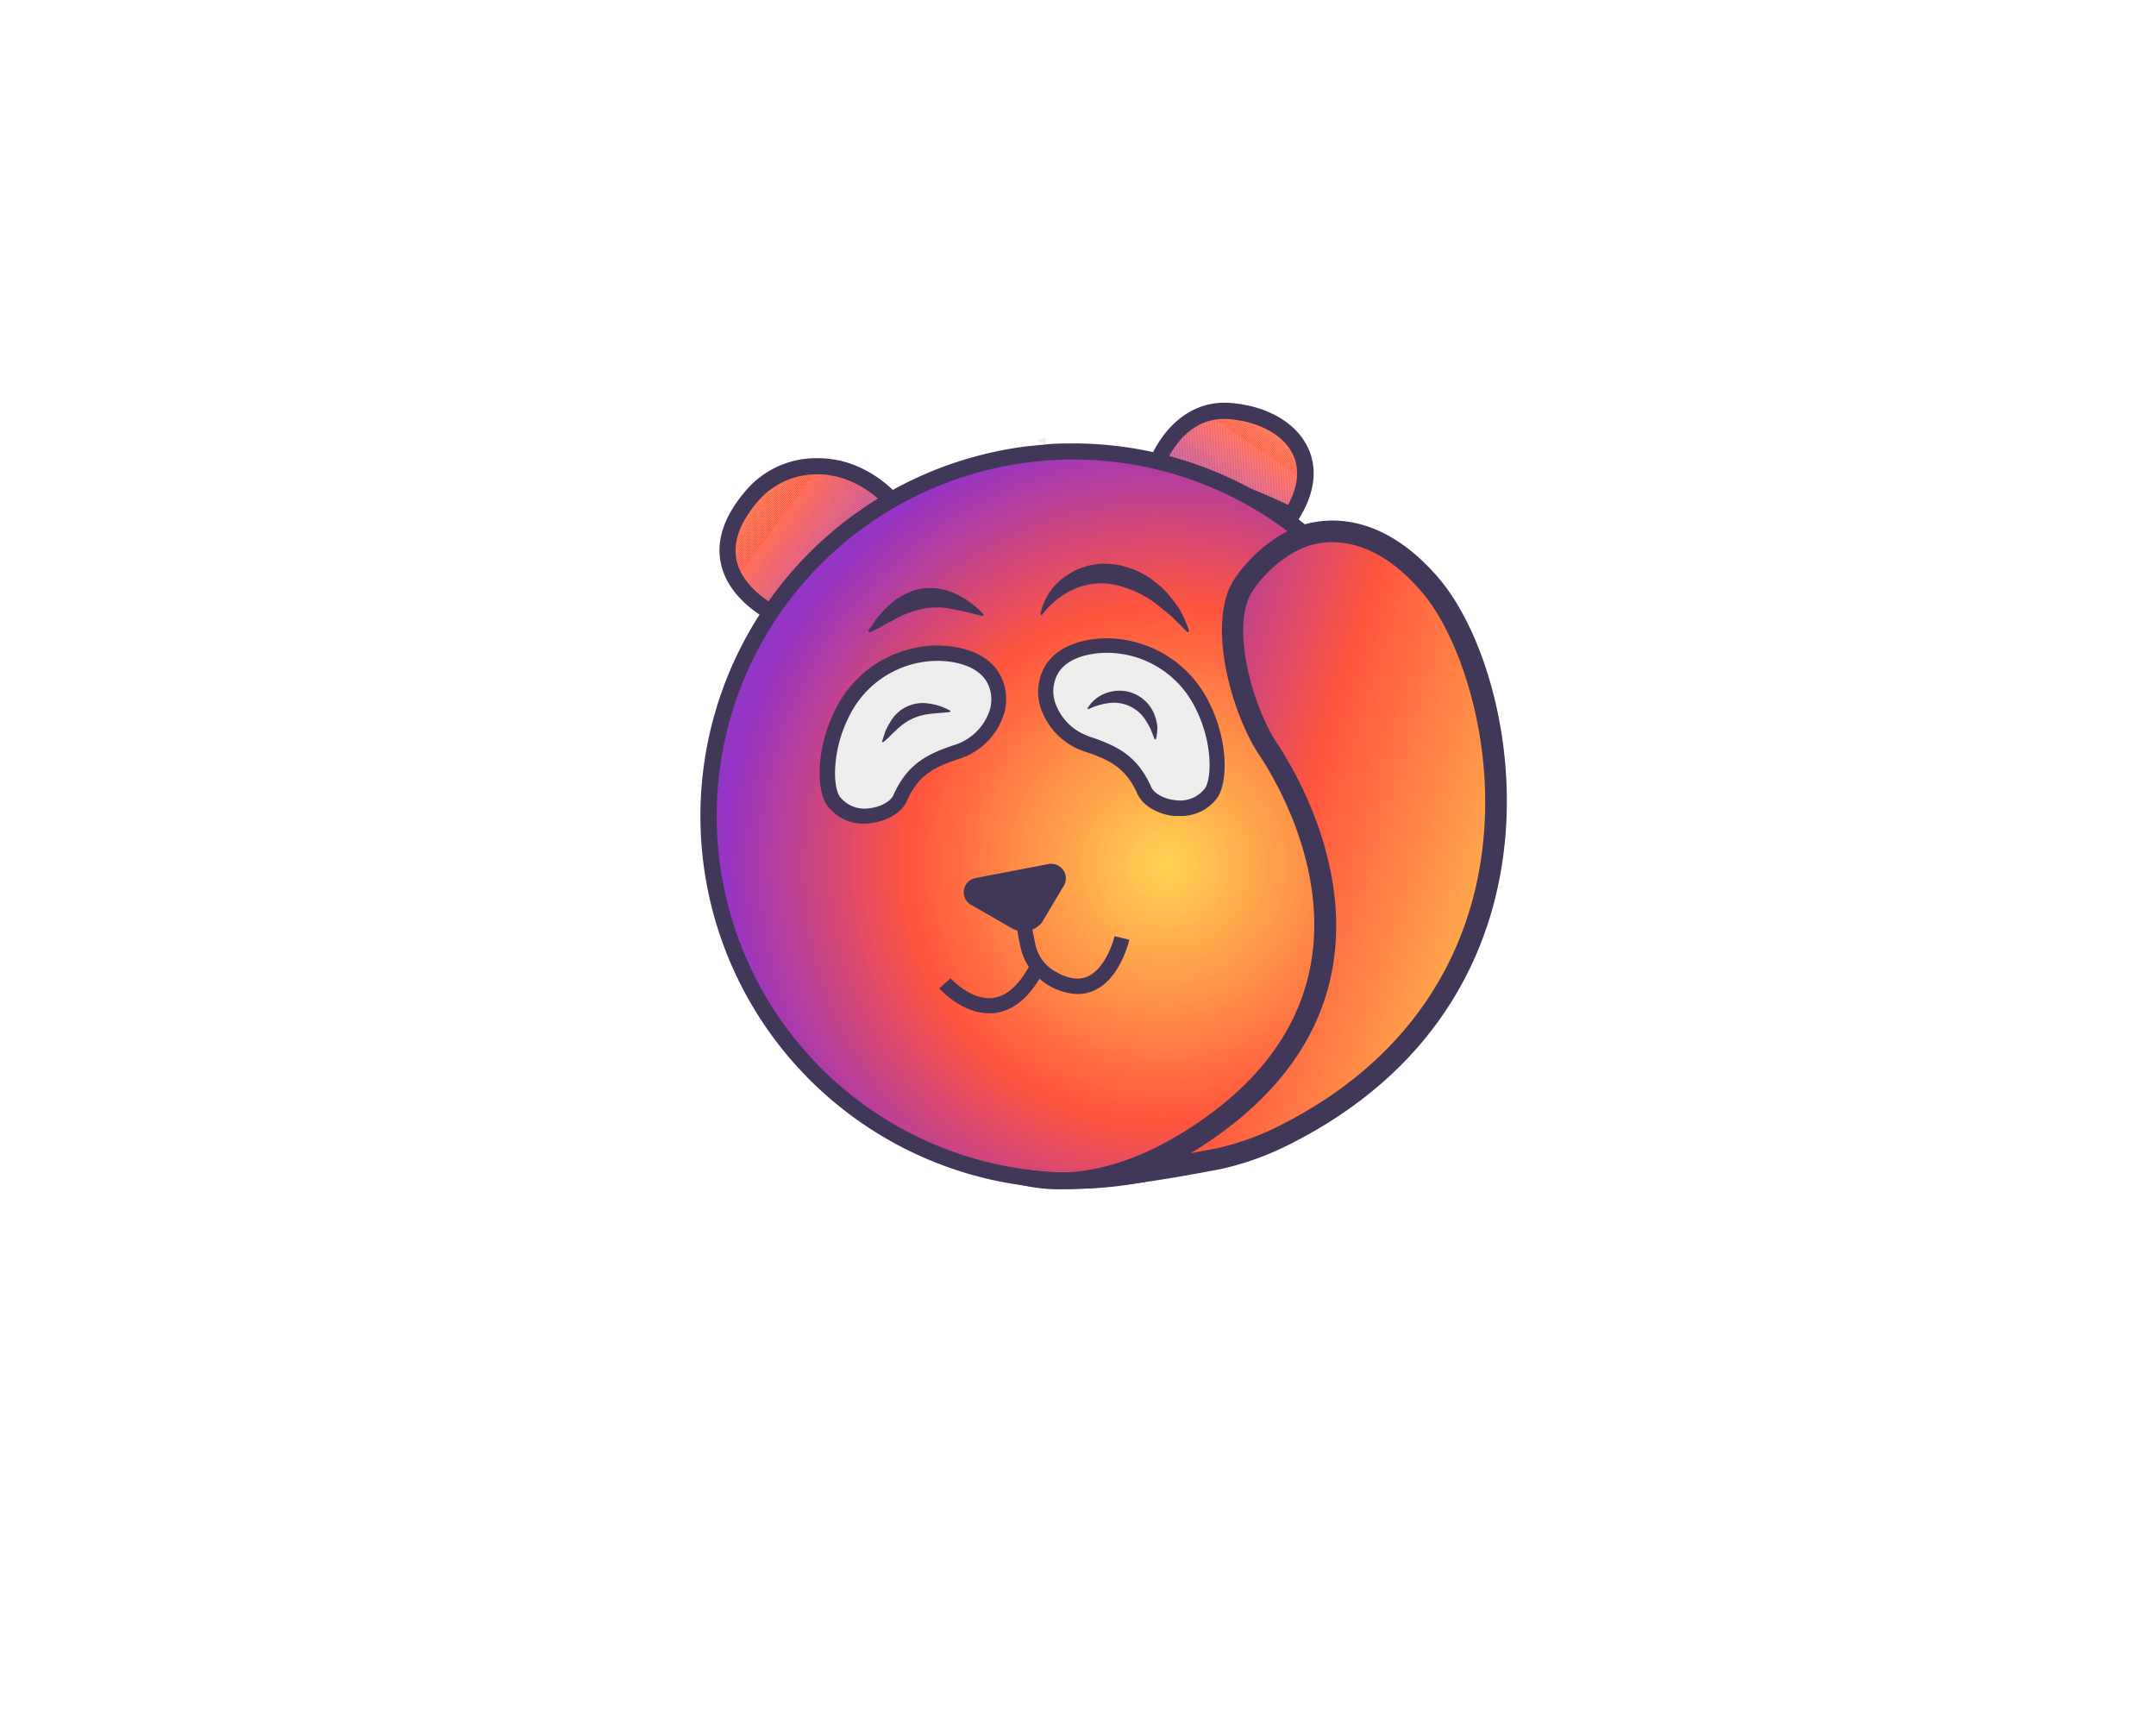 <svg id="LAYOUT_INSTAGRAM_upwork_Image" data-name="LAYOUT INSTAGRAM,upwork Image" xmlns="http://www.w3.org/2000/svg" xmlns:xlink="http://www.w3.org/1999/xlink" viewBox="0 0 324 259.2"><defs><style>.cls-1{fill:none;}.cls-2{fill:#ededed;}.cls-3{clip-path:url(#clip-path);}.cls-4{fill:#ff9b4a;}.cls-5{fill:#ff9a4a;}.cls-6{fill:#ff994a;}.cls-7{fill:#ff9849;}.cls-8{fill:#ff9749;}.cls-9{fill:#ff9649;}.cls-10{fill:#ff9549;}.cls-11{fill:#ff9449;}.cls-12{fill:#ff9348;}.cls-13{fill:#ff9248;}.cls-14{fill:#ff9148;}.cls-15{fill:#ff9048;}.cls-16{fill:#ff8f48;}.cls-17{fill:#ff8e48;}.cls-18{fill:#ff8d47;}.cls-19{fill:#ff8c47;}.cls-20{fill:#ff8b47;}.cls-21{fill:#ff8a47;}.cls-22{fill:#ff8947;}.cls-23{fill:#ff8847;}.cls-24{fill:#ff8746;}.cls-25{fill:#ff8646;}.cls-26{fill:#ff8546;}.cls-27{fill:#ff8446;}.cls-28{fill:#ff8346;}.cls-29{fill:#ff8246;}.cls-30{fill:#ff8145;}.cls-31{fill:#ff8045;}.cls-32{fill:#ff7f45;}.cls-33{fill:#ff7e45;}.cls-34{fill:#ff7d45;}.cls-35{fill:#ff7c45;}.cls-36{fill:#ff7b44;}.cls-37{fill:#ff7a44;}.cls-38{fill:#ff7944;}.cls-39{fill:#ff7844;}.cls-40{fill:#f74;}.cls-41{fill:#ff7644;}.cls-42{fill:#ff7443;}.cls-43{fill:#ff7343;}.cls-44{fill:#ff7243;}.cls-45{fill:#ff7143;}.cls-46{fill:#ff7043;}.cls-47{fill:#ff6f42;}.cls-48{fill:#ff6e42;}.cls-49{fill:#ff6d42;}.cls-50{fill:#ff6c42;}.cls-51{fill:#ff6b42;}.cls-52{fill:#ff6a42;}.cls-53{fill:#ff6941;}.cls-54{fill:#ff6841;}.cls-55{fill:#ff6741;}.cls-56{fill:#ff6641;}.cls-57{fill:#ff6541;}.cls-58{fill:#ff6441;}.cls-59{fill:#ff6340;}.cls-60{fill:#ff6240;}.cls-61{fill:#ff6140;}.cls-62{fill:#ff6040;}.cls-63{fill:#ff5f40;}.cls-64{fill:#ff5e40;}.cls-65{fill:#ff5d3f;}.cls-66{fill:#ff5c3f;}.cls-67{fill:#ff5b3f;}.cls-68{fill:#ff5a3f;}.cls-69{fill:#ff593f;}.cls-70{fill:#ff583f;}.cls-71{fill:#ff573e;}.cls-72{fill:#ff563e;}.cls-73{fill:#ff553e;}.cls-74{fill:#fe553f;}.cls-75{fill:#fd5540;}.cls-76{fill:#fd5441;}.cls-77{fill:#fc5442;}.cls-78{fill:#fb5443;}.cls-79{fill:#fa5444;}.cls-80{fill:#fa5345;}.cls-81{fill:#f95346;}.cls-82{fill:#f85347;}.cls-83{fill:#f75348;}.cls-84{fill:#f65249;}.cls-85{fill:#f6524a;}.cls-86{fill:#f5524b;}.cls-87{fill:#f4524c;}.cls-88{fill:#f3514d;}.cls-89{fill:#f2514e;}.cls-90{fill:#f2514f;}.cls-91{fill:#f15150;}.cls-92{fill:#f05051;}.cls-93{fill:#ef5052;}.cls-94{fill:#ef5053;}.cls-95{fill:#ee5054;}.cls-96{fill:#ed4f55;}.cls-97{fill:#ec4f56;}.cls-98{fill:#eb4f57;}.cls-99{fill:#eb4f58;}.cls-100{fill:#ea4e59;}.cls-101{fill:#e94e5a;}.cls-102{fill:#e84e5b;}.cls-103{fill:#e74e5c;}.cls-104{fill:#e74d5d;}.cls-105{fill:#e64d5e;}.cls-106{fill:#e54d5f;}.cls-107{fill:#e44d60;}.cls-108{fill:#e44c61;}.cls-109{fill:#e34c62;}.cls-110{fill:#e24c63;}.cls-111{fill:#e14c64;}.cls-112{fill:#e04b65;}.cls-113{fill:#e04b66;}.cls-114{fill:#df4b67;}.cls-115{fill:#de4b68;}.cls-116{fill:#dd4a69;}.cls-117{fill:#dd4a6a;}.cls-118{fill:#dc4a6b;}.cls-119{fill:#db4a6c;}.cls-120{fill:#da496d;}.cls-121{fill:#d9496e;}.cls-122{fill:#d9496f;}.cls-123{fill:#d84970;}.cls-124{fill:#d74871;}.cls-125{fill:#d64872;}.cls-126{fill:#d54873;}.cls-127{fill:#d54874;}.cls-128{fill:#d44775;}.cls-129{fill:#d34776;}.cls-130{fill:#d24777;}.cls-131{fill:#d24778;}.cls-132{fill:#d14679;}.cls-133{fill:#d0467a;}.cls-134{fill:#cf467b;}.cls-135{fill:#ce467c;}.cls-136{fill:#ce457d;}.cls-137{fill:#cd457e;}.cls-138{fill:#cc457f;}.cls-139{fill:#cb4580;}.cls-140{fill:#cb4581;}.cls-141{fill:#ca4483;}.cls-142{fill:#c94484;}.cls-143{fill:#c84485;}.cls-144{fill:#c74486;}.cls-145{fill:#c74387;}.cls-146{fill:#c64388;}.cls-147{fill:#c54389;}.cls-148{fill:#c4438a;}.cls-149{fill:#c3428b;}.cls-150{fill:#c3428c;}.cls-151{fill:#c2428d;}.cls-152{fill:#c1428e;}.cls-153{fill:#c0418f;}.cls-154{fill:#c04190;}.cls-155{fill:#bf4191;}.cls-156{fill:#be4192;}.cls-157{fill:#bd4093;}.cls-158{fill:#bc4094;}.cls-159{fill:#bc4095;}.cls-160{fill:#bb4096;}.cls-161{fill:#ba3f97;}.cls-162{fill:#b93f98;}.cls-163{fill:#b83f99;}.cls-164{fill:#b83f9a;}.cls-165{fill:#b73e9b;}.cls-166{fill:#b63e9c;}.cls-167{fill:#b53e9d;}.cls-168{fill:#b53e9e;}.cls-169{fill:#b43d9f;}.cls-170{fill:#b33da0;}.cls-171{fill:#b23da1;}.cls-172{fill:#b13da2;}.cls-173{fill:#b13ca3;}.cls-174{fill:#b03ca4;}.cls-175{fill:#af3ca5;}.cls-176{fill:#ae3ca6;}.cls-177{fill:#ae3ba7;}.cls-178{fill:#ad3ba8;}.cls-179{fill:#ac3ba9;}.cls-180{fill:#ab3baa;}.cls-181{fill:#aa3aab;}.cls-182{fill:#aa3aac;}.cls-183{fill:#a93aad;}.cls-184{fill:#a83aae;}.cls-185{fill:#a739af;}.cls-186{fill:#a639b0;}.cls-187{fill:#a639b1;}.cls-188{fill:#a539b2;}.cls-189{fill:#a438b3;}.cls-190{fill:#a338b4;}.cls-191{fill:#a338b5;}.cls-192{fill:#a238b6;}.cls-193{fill:#a137b7;}.cls-194{fill:#a037b8;}.cls-195{fill:#9f37b9;}.cls-196{fill:#9f37ba;}.cls-197{fill:#9e36bb;}.cls-198{fill:#9d36bc;}.cls-199{fill:#9c36bd;}.cls-200{fill:#9b36be;}.cls-201{fill:#9b35bf;}.cls-202{fill:#9a35c0;}.cls-203{fill:#9935c1;}.cls-204{fill:#9835c2;}.cls-205{fill:#9834c3;}.cls-206{fill:#9734c4;}.cls-207{fill:#9634c5;}.cls-208{fill:#9535c5;}.cls-209{fill:#9435c5;}.cls-210{fill:#9336c5;}.cls-211{fill:#9236c5;}.cls-212{fill:#9137c5;}.cls-213{fill:#9038c5;}.cls-214{fill:#413758;}.cls-215{clip-path:url(#clip-path-2);}.cls-216{fill:#ffa44b;}.cls-217{fill:#ffa34b;}.cls-218{fill:#ffa24b;}.cls-219{fill:#ffa14b;}.cls-220{fill:#ffa04b;}.cls-221{fill:#ff9f4b;}.cls-222{fill:#ff9e4a;}.cls-223{fill:#ff9d4a;}.cls-224{fill:#ff9c4a;}.cls-225{fill:#8f38c5;}.cls-226{clip-path:url(#clip-path-3);}.cls-227{fill:#4366c9;}.cls-228{fill:#4465c9;}.cls-229{fill:#4565c9;}.cls-230{fill:#4664c9;}.cls-231{fill:#4764c9;}.cls-232{fill:#4863c9;}.cls-233{fill:#4963c9;}.cls-234{fill:#4a62c9;}.cls-235{fill:#4b61c9;}.cls-236{fill:#4c61c9;}.cls-237{fill:#4d60c9;}.cls-238{fill:#4e60c8;}.cls-239{fill:#4f5fc8;}.cls-240{fill:#505ec8;}.cls-241{fill:#515ec8;}.cls-242{fill:#525dc8;}.cls-243{fill:#535dc8;}.cls-244{fill:#545cc8;}.cls-245{fill:#555bc8;}.cls-246{fill:#565bc8;}.cls-247{fill:#575ac8;}.cls-248{fill:#585ac8;}.cls-249{fill:#5959c8;}.cls-250{fill:#5a58c8;}.cls-251{fill:#5b58c8;}.cls-252{fill:#5c57c8;}.cls-253{fill:#5d57c8;}.cls-254{fill:#5e56c8;}.cls-255{fill:#5f55c8;}.cls-256{fill:#6055c8;}.cls-257{fill:#6154c8;}.cls-258{fill:#6254c8;}.cls-259{fill:#6353c7;}.cls-260{fill:#6452c7;}.cls-261{fill:#6552c7;}.cls-262{fill:#6651c7;}.cls-263{fill:#6751c7;}.cls-264{fill:#6850c7;}.cls-265{fill:#694fc7;}.cls-266{fill:#6a4fc7;}.cls-267{fill:#6b4ec7;}.cls-268{fill:#6c4dc7;}.cls-269{fill:#6d4dc7;}.cls-270{fill:#6e4cc7;}.cls-271{fill:#6f4cc7;}.cls-272{fill:#704bc7;}.cls-273{fill:#714ac7;}.cls-274{fill:#724ac7;}.cls-275{fill:#7349c7;}.cls-276{fill:#7449c7;}.cls-277{fill:#7548c7;}.cls-278{fill:#7647c7;}.cls-279{fill:#7747c6;}.cls-280{fill:#7846c6;}.cls-281{fill:#7945c6;}.cls-282{fill:#7a45c6;}.cls-283{fill:#7b44c6;}.cls-284{fill:#7c44c6;}.cls-285{fill:#7d43c6;}.cls-286{fill:#7e42c6;}.cls-287{fill:#7f42c6;}.cls-288{fill:#8041c6;}.cls-289{fill:#8140c6;}.cls-290{fill:#8240c6;}.cls-291{fill:#833fc6;}.cls-292{fill:#843fc6;}.cls-293{fill:#853ec6;}.cls-294{fill:#863dc6;}.cls-295{fill:#883dc6;}.cls-296{fill:#893cc6;}.cls-297{fill:#8a3bc6;}.cls-298{fill:#8b3bc6;}.cls-299{fill:#8c3ac5;}.cls-300{fill:#8d3ac5;}.cls-301{fill:#8e39c5;}.cls-302{fill:#ffa54c;}.cls-303{fill:#ffa64c;}.cls-304{fill:#ffa74c;}.cls-305{fill:#ffa84c;}.cls-306{fill:#ffa94c;}.cls-307{fill:#ffaa4c;}.cls-308{fill:#ffab4d;}.cls-309{fill:#ffac4d;}.cls-310{fill:#ffad4d;}.cls-311{fill:#ffae4d;}.cls-312{fill:#ffaf4d;}.cls-313{fill:#ffb04d;}.cls-314{fill:#ffb14e;}.cls-315{fill:#ffb24e;}.cls-316{fill:#ffb34e;}.cls-317{fill:#ffb54e;}.cls-318{fill:#ffb64e;}.cls-319{fill:#ffb74e;}.cls-320{fill:#ffb84f;}.cls-321{fill:#ffb94f;}.cls-322{fill:#ffba4f;}.cls-323{fill:#ffbb4f;}.cls-324{fill:#ffbc4f;}.cls-325{fill:#ffbd4f;}.cls-326{fill:#ffbe50;}.cls-327{fill:#ffbf50;}.cls-328{fill:#ffc050;}.cls-329{fill:#ffc150;}.cls-330{fill:#ffc250;}.cls-331{fill:#ffc350;}.cls-332{fill:#ffc451;}.cls-333{fill:#ffc551;}.cls-334{fill:#ffc651;}.cls-335{fill:#ffc751;}.cls-336{fill:#ffc851;}.cls-337{fill:#ffc951;}.cls-338{fill:#ffca52;}.cls-339{fill:#ffcb52;}.cls-340{fill:#ffcc52;}.cls-341{fill:#ffcd52;}.cls-342{fill:#ffce52;}.cls-343{fill:#ffcf52;}.cls-344{fill:#ffd053;}.cls-345{fill:#ffd153;}.cls-346{fill:#ffd253;}.cls-347{fill:#ffd353;}.cls-348{stroke:#413758;stroke-miterlimit:10;stroke-width:1.6px;fill:url(#linear-gradient);}</style><clipPath id="clip-path"><path class="cls-1" d="M194.05,77.46a77.61,77.61,0,0,0-20.55-7s2.84-9.43,11.28-8.75S199.66,68.54,194.05,77.46Z"/></clipPath><clipPath id="clip-path-2"><path class="cls-1" d="M134.82,76.17s-4.45-6.06-11.92-6.08A12.76,12.76,0,0,0,113,74.48c-10.3,11.94,4.11,18.18,4.11,18.18"/></clipPath><clipPath id="clip-path-3"><circle class="cls-1" cx="161.27" cy="122.62" r="54.78"/></clipPath><linearGradient id="linear-gradient" x1="235.83" y1="142.69" x2="89.33" y2="96.69" gradientUnits="userSpaceOnUse"><stop offset="0" stop-color="#ffd353"/><stop offset="0.14" stop-color="#ff9649"/><stop offset="0.29" stop-color="#ff553e"/><stop offset="0.49" stop-color="#9634c5"/><stop offset="0.95" stop-color="#4366c9"/></linearGradient></defs><title>uzai panda</title><g class="cls-3"><polygon class="cls-4" points="199.66 61.22 199.47 61.08 199.66 61.08 199.66 61.22"/><polygon class="cls-5" points="199.66 61.42 199.17 61.08 199.47 61.08 199.66 61.22 199.66 61.42"/><polygon class="cls-6" points="199.66 61.62 198.88 61.08 199.17 61.08 199.66 61.42 199.66 61.62"/><polygon class="cls-7" points="199.66 61.82 198.59 61.08 198.88 61.08 199.66 61.62 199.66 61.82"/><polygon class="cls-8" points="199.66 62.02 198.29 61.08 198.59 61.08 199.66 61.82 199.66 62.02"/><polygon class="cls-9" points="199.66 62.22 198 61.08 198.29 61.08 199.66 62.02 199.66 62.22"/><polygon class="cls-9" points="199.66 62.41 197.72 61.08 198 61.08 199.66 62.22 199.66 62.41"/><polygon class="cls-10" points="199.66 62.61 197.44 61.08 197.72 61.08 199.66 62.41 199.66 62.61"/><polygon class="cls-11" points="199.66 62.8 197.16 61.08 197.44 61.08 199.66 62.61 199.66 62.8"/><polygon class="cls-12" points="199.66 62.99 196.88 61.08 197.16 61.08 199.66 62.8 199.66 62.99"/><polygon class="cls-13" points="199.66 63.18 196.6 61.08 196.88 61.08 199.66 62.99 199.66 63.18"/><polygon class="cls-14" points="199.66 63.38 196.32 61.08 196.6 61.08 199.66 63.18 199.66 63.38"/><polygon class="cls-15" points="199.66 63.57 196.04 61.08 196.32 61.08 199.66 63.38 199.66 63.57"/><polygon class="cls-16" points="199.66 63.76 195.76 61.08 196.04 61.08 199.66 63.57 199.66 63.76"/><polygon class="cls-17" points="199.66 63.95 195.48 61.08 195.76 61.08 199.66 63.76 199.66 63.95"/><polygon class="cls-18" points="199.66 64.14 195.2 61.08 195.48 61.08 199.66 63.95 199.66 64.14"/><polygon class="cls-19" points="199.66 64.34 194.92 61.08 195.2 61.08 199.66 64.14 199.66 64.34"/><polygon class="cls-20" points="199.66 64.53 194.64 61.08 194.92 61.08 199.66 64.34 199.66 64.53"/><polygon class="cls-21" points="199.66 64.72 194.36 61.08 194.64 61.08 199.66 64.53 199.66 64.72"/><polygon class="cls-22" points="199.66 64.92 194.07 61.08 194.36 61.08 199.66 64.72 199.66 64.92"/><polygon class="cls-23" points="199.66 65.11 193.79 61.08 194.07 61.08 199.66 64.92 199.66 65.11"/><polygon class="cls-24" points="199.66 65.3 193.51 61.08 193.79 61.08 199.66 65.11 199.66 65.3"/><polygon class="cls-25" points="199.66 65.49 193.24 61.08 193.51 61.08 199.66 65.3 199.66 65.49"/><polygon class="cls-26" points="199.66 65.69 192.96 61.08 193.24 61.08 199.66 65.49 199.66 65.69"/><polygon class="cls-27" points="199.66 65.88 192.67 61.08 192.96 61.08 199.66 65.69 199.66 65.88"/><polygon class="cls-28" points="199.66 66.07 192.39 61.08 192.67 61.08 199.66 65.88 199.66 66.07"/><polygon class="cls-29" points="199.66 66.26 192.11 61.08 192.39 61.08 199.66 66.07 199.66 66.26"/><polygon class="cls-30" points="199.66 66.45 191.83 61.08 192.11 61.08 199.66 66.26 199.66 66.45"/><polygon class="cls-31" points="199.66 66.65 191.55 61.08 191.83 61.08 199.66 66.45 199.66 66.65"/><polygon class="cls-32" points="199.66 66.84 191.27 61.08 191.55 61.08 199.66 66.65 199.66 66.84"/><polygon class="cls-33" points="199.66 67.03 190.99 61.08 191.27 61.08 199.66 66.84 199.66 67.03"/><polygon class="cls-34" points="199.66 67.22 190.71 61.08 190.99 61.08 199.66 67.03 199.66 67.22"/><polygon class="cls-35" points="199.66 67.42 190.43 61.08 190.71 61.08 199.66 67.22 199.66 67.42"/><polygon class="cls-36" points="199.66 67.61 190.15 61.08 190.43 61.08 199.66 67.42 199.66 67.61"/><polygon class="cls-37" points="199.66 67.8 189.87 61.08 190.15 61.08 199.66 67.61 199.66 67.8"/><polygon class="cls-38" points="199.66 67.99 189.59 61.08 189.87 61.08 199.66 67.8 199.66 67.99"/><polygon class="cls-39" points="199.66 68.19 189.31 61.08 189.59 61.08 199.66 67.99 199.66 68.19"/><polygon class="cls-40" points="199.66 68.38 189.03 61.08 189.31 61.08 199.66 68.19 199.66 68.38"/><polygon class="cls-41" points="199.66 68.57 188.75 61.08 189.03 61.08 199.66 68.38 199.66 68.57"/><polygon class="cls-42" points="199.66 68.76 188.47 61.08 188.75 61.08 199.66 68.57 199.66 68.76"/><polygon class="cls-43" points="199.66 68.95 188.19 61.08 188.47 61.08 199.66 68.76 199.66 68.95"/><polygon class="cls-44" points="199.66 69.15 187.91 61.08 188.19 61.08 199.66 68.95 199.66 69.15"/><polygon class="cls-45" points="199.66 69.34 187.63 61.08 187.91 61.08 199.66 69.15 199.66 69.34"/><polygon class="cls-46" points="199.66 69.53 187.35 61.08 187.63 61.08 199.66 69.34 199.66 69.53"/><polygon class="cls-47" points="199.66 69.72 187.07 61.08 187.35 61.08 199.66 69.53 199.66 69.72"/><polygon class="cls-48" points="199.66 69.92 186.79 61.08 187.07 61.08 199.66 69.72 199.66 69.92"/><polygon class="cls-49" points="199.66 70.11 186.51 61.08 186.79 61.08 199.66 69.92 199.66 70.11"/><polygon class="cls-50" points="199.66 70.3 186.23 61.08 186.51 61.08 199.66 70.11 199.66 70.3"/><polygon class="cls-51" points="199.66 70.5 185.95 61.08 186.23 61.08 199.66 70.3 199.66 70.5"/><polygon class="cls-52" points="199.66 70.69 185.67 61.08 185.95 61.08 199.66 70.5 199.66 70.69"/><polygon class="cls-53" points="199.66 70.88 185.39 61.08 185.67 61.08 199.66 70.69 199.66 70.88"/><polygon class="cls-54" points="199.66 71.07 185.11 61.08 185.39 61.08 199.66 70.88 199.66 71.07"/><polygon class="cls-55" points="199.66 71.26 184.83 61.08 185.11 61.08 199.66 71.07 199.66 71.26"/><polygon class="cls-56" points="199.66 71.46 184.55 61.08 184.83 61.08 199.66 71.26 199.66 71.46"/><polygon class="cls-57" points="199.66 71.65 184.27 61.08 184.55 61.08 199.66 71.46 199.66 71.65"/><polygon class="cls-58" points="199.66 71.84 183.99 61.08 184.27 61.08 199.66 71.65 199.66 71.84"/><polygon class="cls-59" points="199.66 72.03 183.71 61.08 183.99 61.08 199.66 71.84 199.66 72.03"/><polygon class="cls-60" points="199.66 72.23 183.43 61.08 183.71 61.08 199.66 72.03 199.66 72.23"/><polygon class="cls-61" points="199.66 72.42 183.15 61.08 183.43 61.08 199.66 72.23 199.66 72.42"/><polygon class="cls-62" points="199.66 72.61 182.87 61.08 183.15 61.08 199.66 72.42 199.66 72.61"/><polygon class="cls-63" points="199.66 72.8 182.59 61.08 182.87 61.08 199.66 72.61 199.66 72.8"/><polygon class="cls-64" points="199.66 73 182.31 61.08 182.59 61.08 199.66 72.8 199.66 73"/><polygon class="cls-65" points="199.66 73.19 182.03 61.08 182.31 61.08 199.66 73 199.66 73.19"/><polygon class="cls-66" points="199.66 73.38 181.75 61.08 182.03 61.08 199.66 73.19 199.66 73.38"/><polygon class="cls-67" points="199.66 73.57 181.47 61.08 181.75 61.08 199.66 73.38 199.66 73.57"/><polygon class="cls-68" points="199.66 73.77 181.19 61.08 181.47 61.08 199.66 73.57 199.66 73.77"/><polygon class="cls-69" points="199.66 73.96 180.91 61.08 181.19 61.08 199.66 73.77 199.66 73.96"/><polygon class="cls-70" points="199.66 74.15 180.63 61.08 180.91 61.08 199.66 73.96 199.66 74.15"/><polygon class="cls-71" points="199.66 74.34 180.34 61.08 180.63 61.08 199.66 74.15 199.66 74.34"/><polygon class="cls-72" points="199.66 74.53 180.06 61.08 180.34 61.08 199.66 74.34 199.66 74.53"/><polygon class="cls-73" points="199.66 74.66 199.63 74.7 179.78 61.08 180.06 61.08 199.66 74.53 199.66 74.66"/><polygon class="cls-73" points="199.63 74.7 199.56 74.79 179.59 61.08 179.78 61.08 199.63 74.7"/><polygon class="cls-74" points="199.56 74.79 199.5 74.88 179.4 61.08 179.59 61.08 199.56 74.79"/><polygon class="cls-75" points="199.5 74.88 199.44 74.97 179.21 61.08 179.4 61.08 199.5 74.88"/><polygon class="cls-76" points="199.44 74.97 199.38 75.06 179.01 61.08 179.21 61.08 199.44 74.97"/><polygon class="cls-77" points="199.38 75.06 199.32 75.15 178.82 61.08 179.01 61.08 199.38 75.06"/><polygon class="cls-78" points="199.32 75.15 199.25 75.24 178.63 61.08 178.82 61.08 199.32 75.15"/><polygon class="cls-79" points="199.25 75.24 199.19 75.33 178.44 61.08 178.63 61.08 199.25 75.24"/><polygon class="cls-80" points="199.19 75.33 199.13 75.42 178.24 61.08 178.44 61.08 199.19 75.33"/><polygon class="cls-81" points="199.13 75.42 199.07 75.51 178.05 61.08 178.24 61.08 199.13 75.42"/><polygon class="cls-82" points="199.07 75.51 199.01 75.6 177.86 61.08 178.05 61.08 199.07 75.51"/><polygon class="cls-83" points="199.01 75.6 198.95 75.69 177.66 61.08 177.86 61.08 199.01 75.6"/><polygon class="cls-84" points="198.95 75.69 198.88 75.78 177.47 61.08 177.66 61.08 198.95 75.69"/><polygon class="cls-85" points="198.88 75.78 198.82 75.87 177.28 61.08 177.47 61.08 198.88 75.78"/><polygon class="cls-86" points="198.82 75.87 198.76 75.96 177.09 61.08 177.28 61.08 198.82 75.87"/><polygon class="cls-87" points="198.76 75.96 198.7 76.05 176.89 61.08 177.09 61.08 198.76 75.96"/><polygon class="cls-88" points="198.7 76.05 198.64 76.14 176.7 61.08 176.89 61.08 198.7 76.05"/><polygon class="cls-89" points="198.64 76.14 198.57 76.23 176.51 61.08 176.7 61.08 198.64 76.14"/><polygon class="cls-90" points="198.57 76.23 198.51 76.32 176.31 61.08 176.51 61.08 198.57 76.23"/><polygon class="cls-91" points="198.51 76.32 198.45 76.41 176.12 61.08 176.31 61.08 198.51 76.32"/><polygon class="cls-92" points="198.45 76.41 198.39 76.5 175.93 61.08 176.12 61.08 198.45 76.41"/><polygon class="cls-93" points="198.39 76.5 198.33 76.59 175.74 61.08 175.93 61.08 198.39 76.5"/><polygon class="cls-94" points="198.33 76.59 198.27 76.68 175.54 61.08 175.74 61.08 198.33 76.59"/><polygon class="cls-95" points="198.27 76.68 198.21 76.77 175.35 61.08 175.54 61.08 198.27 76.68"/><polygon class="cls-96" points="198.21 76.77 198.14 76.86 175.16 61.08 175.35 61.08 198.21 76.77"/><polygon class="cls-97" points="198.14 76.86 198.08 76.95 174.97 61.08 175.16 61.08 198.14 76.86"/><polygon class="cls-98" points="198.08 76.95 198.02 77.04 174.77 61.08 174.97 61.08 198.08 76.95"/><polygon class="cls-99" points="198.02 77.04 197.96 77.13 174.58 61.08 174.77 61.08 198.02 77.04"/><polygon class="cls-100" points="197.96 77.13 197.9 77.22 174.39 61.08 174.58 61.08 197.96 77.13"/><polygon class="cls-101" points="197.9 77.22 197.83 77.31 174.19 61.08 174.39 61.08 197.9 77.22"/><polygon class="cls-102" points="197.83 77.31 197.77 77.4 174 61.08 174.19 61.08 197.83 77.31"/><polygon class="cls-103" points="197.77 77.4 197.73 77.46 197.67 77.46 173.81 61.08 174 61.08 197.77 77.4"/><polygon class="cls-104" points="197.47 77.46 173.62 61.08 173.81 61.08 197.67 77.46 197.47 77.46"/><polygon class="cls-105" points="197.28 77.46 173.5 61.14 173.5 61.08 173.62 61.08 197.47 77.46 197.28 77.46"/><polygon class="cls-106" points="197.09 77.46 173.5 61.27 173.5 61.14 197.28 77.46 197.09 77.46"/><polygon class="cls-107" points="196.9 77.46 173.5 61.4 173.5 61.27 197.09 77.46 196.9 77.46"/><polygon class="cls-108" points="196.7 77.46 173.5 61.53 173.5 61.4 196.9 77.46 196.7 77.46"/><polygon class="cls-109" points="196.51 77.46 173.5 61.66 173.5 61.53 196.7 77.46 196.51 77.46"/><polygon class="cls-110" points="196.32 77.46 173.5 61.8 173.5 61.66 196.51 77.46 196.32 77.46"/><polygon class="cls-111" points="196.13 77.46 173.5 61.93 173.5 61.8 196.32 77.46 196.13 77.46"/><polygon class="cls-112" points="195.93 77.46 173.5 62.06 173.5 61.93 196.13 77.46 195.93 77.46"/><polygon class="cls-113" points="195.74 77.46 173.5 62.2 173.5 62.06 195.93 77.46 195.74 77.46"/><polygon class="cls-114" points="195.55 77.46 173.5 62.33 173.5 62.2 195.74 77.46 195.55 77.46"/><polygon class="cls-115" points="195.35 77.46 173.5 62.46 173.5 62.33 195.55 77.46 195.35 77.46"/><polygon class="cls-116" points="195.16 77.46 173.5 62.59 173.5 62.46 195.35 77.46 195.16 77.46"/><polygon class="cls-117" points="194.97 77.46 173.5 62.72 173.5 62.59 195.16 77.46 194.97 77.46"/><polygon class="cls-118" points="194.78 77.46 173.5 62.86 173.5 62.72 194.97 77.46 194.78 77.46"/><polygon class="cls-119" points="194.58 77.46 173.5 62.99 173.5 62.86 194.78 77.46 194.58 77.46"/><polygon class="cls-120" points="194.39 77.46 173.5 63.12 173.5 62.99 194.58 77.46 194.39 77.46"/><polygon class="cls-121" points="194.2 77.46 173.5 63.25 173.5 63.12 194.39 77.46 194.2 77.46"/><polygon class="cls-122" points="194.01 77.46 173.5 63.39 173.5 63.25 194.2 77.46 194.01 77.46"/><polygon class="cls-123" points="193.81 77.46 173.5 63.52 173.5 63.39 194.01 77.46 193.81 77.46"/><polygon class="cls-124" points="193.62 77.46 173.5 63.65 173.5 63.52 193.81 77.46 193.62 77.46"/><polygon class="cls-125" points="193.43 77.46 173.5 63.78 173.5 63.65 193.62 77.46 193.43 77.46"/><polygon class="cls-126" points="193.24 77.46 173.5 63.91 173.5 63.78 193.43 77.46 193.24 77.46"/><polygon class="cls-127" points="193.04 77.46 173.5 64.05 173.5 63.91 193.24 77.46 193.04 77.46"/><polygon class="cls-128" points="192.85 77.46 173.5 64.18 173.5 64.05 193.04 77.46 192.85 77.46"/><polygon class="cls-129" points="192.66 77.46 173.5 64.31 173.5 64.18 192.85 77.46 192.66 77.46"/><polygon class="cls-130" points="192.46 77.46 173.5 64.44 173.5 64.31 192.66 77.46 192.46 77.46"/><polygon class="cls-131" points="192.27 77.46 173.5 64.58 173.5 64.44 192.46 77.46 192.27 77.46"/><polygon class="cls-132" points="192.08 77.46 173.5 64.71 173.5 64.58 192.27 77.46 192.08 77.46"/><polygon class="cls-133" points="191.88 77.46 173.5 64.84 173.5 64.71 192.08 77.46 191.88 77.46"/><polygon class="cls-134" points="191.69 77.46 173.5 64.97 173.5 64.84 191.88 77.46 191.69 77.46"/><polygon class="cls-135" points="191.5 77.46 173.5 65.11 173.5 64.97 191.69 77.46 191.5 77.46"/><polygon class="cls-136" points="191.31 77.46 173.5 65.24 173.5 65.11 191.5 77.46 191.31 77.46"/><polygon class="cls-137" points="191.12 77.46 173.5 65.37 173.5 65.24 191.31 77.46 191.12 77.46"/><polygon class="cls-138" points="190.92 77.46 173.5 65.5 173.5 65.37 191.12 77.46 190.92 77.46"/><polygon class="cls-139" points="190.73 77.46 173.5 65.64 173.5 65.5 190.92 77.46 190.73 77.46"/><polygon class="cls-140" points="190.54 77.46 173.5 65.77 173.5 65.64 190.73 77.46 190.54 77.46"/><polygon class="cls-141" points="190.34 77.46 173.5 65.9 173.5 65.77 190.54 77.46 190.34 77.46"/><polygon class="cls-142" points="190.15 77.46 173.5 66.03 173.5 65.9 190.34 77.46 190.15 77.46"/><polygon class="cls-143" points="189.96 77.46 173.5 66.17 173.5 66.03 190.15 77.46 189.96 77.46"/><polygon class="cls-144" points="189.76 77.46 173.5 66.3 173.5 66.17 189.96 77.46 189.76 77.46"/><polygon class="cls-145" points="189.57 77.46 173.5 66.43 173.5 66.3 189.76 77.46 189.57 77.46"/><polygon class="cls-146" points="189.38 77.46 173.5 66.56 173.5 66.43 189.57 77.46 189.38 77.46"/><polygon class="cls-147" points="189.19 77.46 173.5 66.69 173.5 66.56 189.38 77.46 189.19 77.46"/><polygon class="cls-148" points="188.99 77.46 173.5 66.83 173.5 66.69 189.19 77.46 188.99 77.46"/><polygon class="cls-149" points="188.8 77.46 173.5 66.96 173.5 66.83 188.99 77.46 188.8 77.46"/><polygon class="cls-150" points="188.61 77.46 173.5 67.09 173.5 66.96 188.8 77.46 188.61 77.46"/><polygon class="cls-151" points="188.42 77.46 173.5 67.22 173.5 67.09 188.61 77.46 188.42 77.46"/><polygon class="cls-152" points="188.22 77.46 173.5 67.36 173.5 67.22 188.42 77.46 188.22 77.46"/><polygon class="cls-153" points="188.03 77.46 173.5 67.49 173.5 67.36 188.22 77.46 188.03 77.46"/><polygon class="cls-154" points="187.84 77.46 173.5 67.62 173.5 67.49 188.03 77.46 187.84 77.46"/><polygon class="cls-155" points="187.65 77.46 173.5 67.75 173.5 67.62 187.84 77.46 187.65 77.46"/><polygon class="cls-156" points="187.45 77.46 173.5 67.89 173.5 67.75 187.65 77.46 187.45 77.46"/><polygon class="cls-157" points="187.26 77.46 173.5 68.02 173.5 67.89 187.45 77.46 187.26 77.46"/><polygon class="cls-158" points="187.07 77.46 173.5 68.15 173.5 68.02 187.26 77.46 187.07 77.46"/><polygon class="cls-159" points="186.87 77.46 173.5 68.28 173.5 68.15 187.07 77.46 186.87 77.46"/><polygon class="cls-160" points="186.68 77.46 173.5 68.42 173.5 68.28 186.87 77.46 186.68 77.46"/><polygon class="cls-161" points="186.49 77.46 173.5 68.55 173.5 68.42 186.68 77.46 186.49 77.46"/><polygon class="cls-162" points="186.3 77.46 173.5 68.68 173.5 68.55 186.49 77.46 186.3 77.46"/><polygon class="cls-163" points="186.1 77.46 173.5 68.81 173.5 68.68 186.3 77.46 186.1 77.46"/><polygon class="cls-164" points="185.91 77.46 173.5 68.94 173.5 68.81 186.1 77.46 185.91 77.46"/><polygon class="cls-165" points="185.72 77.46 173.5 69.08 173.5 68.94 185.91 77.46 185.72 77.46"/><polygon class="cls-166" points="185.53 77.46 173.5 69.21 173.5 69.08 185.72 77.46 185.53 77.46"/><polygon class="cls-167" points="185.33 77.46 173.5 69.34 173.5 69.21 185.53 77.46 185.33 77.46"/><polygon class="cls-168" points="185.14 77.46 173.5 69.47 173.5 69.34 185.33 77.46 185.14 77.46"/><polygon class="cls-169" points="184.95 77.46 173.5 69.61 173.5 69.47 185.14 77.46 184.95 77.46"/><polygon class="cls-170" points="184.75 77.46 173.5 69.74 173.5 69.61 184.95 77.46 184.75 77.46"/><polygon class="cls-171" points="184.56 77.46 173.5 69.87 173.5 69.74 184.75 77.46 184.56 77.46"/><polygon class="cls-172" points="184.37 77.46 173.5 70 173.5 69.87 184.56 77.46 184.37 77.46"/><polygon class="cls-173" points="184.18 77.46 173.5 70.14 173.5 70 184.37 77.46 184.18 77.46"/><polygon class="cls-174" points="183.98 77.46 173.5 70.27 173.5 70.14 184.18 77.46 183.98 77.46"/><polygon class="cls-175" points="183.79 77.46 173.5 70.4 173.5 70.27 183.98 77.46 183.79 77.46"/><polygon class="cls-176" points="183.6 77.46 173.5 70.53 173.5 70.4 183.79 77.46 183.6 77.46"/><polygon class="cls-177" points="183.41 77.46 173.5 70.67 173.5 70.53 183.6 77.46 183.41 77.46"/><polygon class="cls-178" points="183.21 77.46 173.5 70.8 173.5 70.67 183.41 77.46 183.21 77.46"/><polygon class="cls-179" points="183.02 77.46 173.5 70.93 173.5 70.8 183.21 77.46 183.02 77.46"/><polygon class="cls-180" points="182.83 77.46 173.5 71.06 173.5 70.93 183.02 77.46 182.83 77.46"/><polygon class="cls-181" points="182.63 77.46 173.5 71.19 173.5 71.06 182.83 77.46 182.63 77.46"/><polygon class="cls-182" points="182.44 77.46 173.5 71.33 173.5 71.19 182.63 77.46 182.44 77.46"/><polygon class="cls-183" points="182.25 77.46 173.5 71.46 173.5 71.33 182.44 77.46 182.25 77.46"/><polygon class="cls-184" points="182.06 77.46 173.5 71.59 173.5 71.46 182.25 77.46 182.06 77.46"/><polygon class="cls-185" points="181.86 77.46 173.5 71.72 173.5 71.59 182.06 77.46 181.86 77.46"/><polygon class="cls-186" points="181.67 77.46 173.5 71.86 173.5 71.72 181.86 77.46 181.67 77.46"/><polygon class="cls-187" points="181.48 77.46 173.5 71.99 173.5 71.86 181.67 77.46 181.48 77.46"/><polygon class="cls-188" points="181.28 77.46 173.5 72.12 173.5 71.99 181.48 77.46 181.28 77.46"/><polygon class="cls-189" points="181.09 77.46 173.5 72.25 173.5 72.12 181.28 77.46 181.09 77.46"/><polygon class="cls-190" points="180.9 77.46 173.5 72.39 173.5 72.25 181.09 77.46 180.9 77.46"/><polygon class="cls-191" points="180.71 77.46 173.5 72.52 173.5 72.39 180.9 77.46 180.71 77.46"/><polygon class="cls-192" points="180.51 77.46 173.5 72.65 173.5 72.52 180.71 77.46 180.51 77.46"/><polygon class="cls-193" points="180.32 77.46 173.5 72.78 173.5 72.65 180.51 77.46 180.32 77.46"/><polygon class="cls-194" points="180.13 77.46 173.5 72.91 173.5 72.78 180.32 77.46 180.13 77.46"/><polygon class="cls-195" points="179.94 77.46 173.5 73.05 173.5 72.91 180.13 77.46 179.94 77.46"/><polygon class="cls-196" points="179.74 77.46 173.5 73.18 173.5 73.05 179.94 77.46 179.74 77.46"/><polygon class="cls-197" points="179.55 77.46 173.5 73.31 173.5 73.18 179.74 77.46 179.55 77.46"/><polygon class="cls-198" points="179.36 77.46 173.5 73.44 173.5 73.31 179.55 77.46 179.36 77.46"/><polygon class="cls-199" points="179.16 77.46 173.5 73.58 173.5 73.44 179.36 77.46 179.16 77.46"/><polygon class="cls-200" points="178.97 77.46 173.5 73.71 173.5 73.58 179.16 77.46 178.97 77.46"/><polygon class="cls-201" points="178.78 77.46 173.5 73.84 173.5 73.71 178.97 77.46 178.78 77.46"/><polygon class="cls-202" points="178.59 77.46 173.5 73.97 173.5 73.84 178.78 77.46 178.59 77.46"/><polygon class="cls-203" points="178.39 77.46 173.5 74.11 173.5 73.97 178.59 77.46 178.39 77.46"/><polygon class="cls-204" points="178.2 77.46 173.5 74.24 173.5 74.11 178.39 77.46 178.2 77.46"/><polygon class="cls-205" points="178.01 77.46 173.5 74.37 173.5 74.24 178.2 77.46 178.01 77.46"/><polygon class="cls-206" points="177.82 77.46 173.5 74.5 173.5 74.37 178.01 77.46 177.82 77.46"/><polygon class="cls-207" points="177.62 77.46 173.5 74.64 173.5 74.5 177.82 77.46 177.62 77.46"/><polygon class="cls-207" points="176.94 77.46 173.5 75.11 173.5 74.64 177.62 77.46 176.94 77.46"/><polygon class="cls-208" points="176.25 77.46 173.5 75.58 173.5 75.11 176.94 77.46 176.25 77.46"/><polygon class="cls-209" points="175.57 77.46 173.5 76.05 173.5 75.58 176.25 77.46 175.57 77.46"/><polygon class="cls-210" points="174.88 77.46 173.5 76.52 173.5 76.05 175.57 77.46 174.88 77.46"/><polygon class="cls-211" points="174.19 77.46 173.5 76.99 173.5 76.52 174.88 77.46 174.19 77.46"/><polygon class="cls-212" points="173.51 77.46 173.5 77.46 173.5 76.99 174.19 77.46 173.51 77.46"/><polygon class="cls-213" points="173.5 77.46 173.51 77.46 173.5 77.46 173.5 77.46"/></g><path class="cls-214" d="M194.49,79l-1-.5a76,76,0,0,0-20.22-6.84L172,71.46l.39-1.3c1.08-3.58,5.12-10.2,12.54-9.61,5.38.42,9.69,2.86,11.53,6.52,1.14,2.26,1.82,6-1.33,11ZM175.16,69.6a78.72,78.72,0,0,1,18.41,6.28c1.54-2.86,1.77-5.51.67-7.71-1.43-2.85-5.09-4.84-9.55-5.19C179.08,62.53,176.23,67.25,175.16,69.6Z"/><g class="cls-215"><polygon class="cls-216" points="102.83 70.08 102.74 70.2 102.74 70.08 102.83 70.08"/><polygon class="cls-217" points="103.09 70.08 102.74 70.56 102.74 70.2 102.83 70.08 103.09 70.08"/><polygon class="cls-218" points="103.36 70.08 102.74 70.92 102.74 70.56 103.09 70.08 103.36 70.08"/><polygon class="cls-219" points="103.63 70.08 102.74 71.28 102.74 70.92 103.36 70.08 103.63 70.08"/><polygon class="cls-220" points="103.89 70.08 102.74 71.64 102.74 71.28 103.63 70.08 103.89 70.08"/><polygon class="cls-221" points="104.16 70.08 102.74 72.01 102.74 71.64 103.89 70.08 104.16 70.08"/><polygon class="cls-222" points="104.42 70.08 102.74 72.37 102.74 72.01 104.16 70.08 104.42 70.08"/><polygon class="cls-223" points="104.69 70.08 102.74 72.73 102.74 72.37 104.42 70.08 104.69 70.08"/><polygon class="cls-224" points="104.96 70.08 102.74 73.09 102.74 72.73 104.69 70.08 104.96 70.08"/><polygon class="cls-4" points="105.22 70.08 102.74 73.45 102.74 73.09 104.96 70.08 105.22 70.08"/><polygon class="cls-5" points="105.49 70.08 102.74 73.82 102.74 73.45 105.22 70.08 105.49 70.08"/><polygon class="cls-6" points="105.76 70.08 102.74 74.18 102.74 73.82 105.49 70.08 105.76 70.08"/><polygon class="cls-7" points="106.03 70.08 102.74 74.54 102.74 74.18 105.76 70.08 106.03 70.08"/><polygon class="cls-8" points="106.29 70.08 102.74 74.9 102.74 74.54 106.03 70.08 106.29 70.08"/><polygon class="cls-9" points="106.56 70.08 102.74 75.26 102.74 74.9 106.29 70.08 106.56 70.08"/><polygon class="cls-9" points="106.81 70.08 102.74 75.61 102.74 75.26 106.56 70.08 106.81 70.08"/><polygon class="cls-10" points="107.07 70.08 102.74 75.95 102.74 75.61 106.81 70.08 107.07 70.08"/><polygon class="cls-11" points="107.32 70.08 102.74 76.3 102.74 75.95 107.07 70.08 107.32 70.08"/><polygon class="cls-12" points="107.58 70.08 102.74 76.64 102.74 76.3 107.32 70.08 107.58 70.08"/><polygon class="cls-13" points="107.83 70.08 102.74 76.99 102.74 76.64 107.58 70.08 107.83 70.08"/><polygon class="cls-14" points="108.09 70.08 102.74 77.34 102.74 76.99 107.83 70.08 108.09 70.08"/><polygon class="cls-15" points="108.34 70.08 102.74 77.68 102.74 77.34 108.09 70.08 108.34 70.08"/><polygon class="cls-16" points="108.6 70.08 102.74 78.03 102.74 77.68 108.34 70.08 108.6 70.08"/><polygon class="cls-17" points="108.85 70.08 102.74 78.37 102.74 78.03 108.6 70.08 108.85 70.08"/><polygon class="cls-18" points="109.11 70.08 102.74 78.72 102.74 78.37 108.85 70.08 109.11 70.08"/><polygon class="cls-19" points="109.36 70.08 102.74 79.06 102.74 78.72 109.11 70.08 109.36 70.08"/><polygon class="cls-20" points="109.62 70.08 102.74 79.41 102.74 79.06 109.36 70.08 109.62 70.08"/><polygon class="cls-21" points="109.87 70.08 102.74 79.76 102.74 79.41 109.62 70.08 109.87 70.08"/><polygon class="cls-22" points="110.13 70.08 102.74 80.1 102.74 79.76 109.87 70.08 110.13 70.08"/><polygon class="cls-23" points="110.38 70.08 102.74 80.45 102.74 80.1 110.13 70.08 110.38 70.08"/><polygon class="cls-24" points="110.64 70.08 102.74 80.79 102.74 80.45 110.38 70.08 110.64 70.08"/><polygon class="cls-25" points="110.89 70.08 102.74 81.14 102.74 80.79 110.64 70.08 110.89 70.08"/><polygon class="cls-26" points="111.15 70.08 102.74 81.48 102.74 81.14 110.89 70.08 111.15 70.08"/><polygon class="cls-27" points="111.4 70.08 102.74 81.83 102.74 81.48 111.15 70.08 111.4 70.08"/><polygon class="cls-28" points="111.66 70.08 102.74 82.18 102.74 81.83 111.4 70.08 111.66 70.08"/><polygon class="cls-29" points="111.91 70.08 102.74 82.52 102.74 82.18 111.66 70.08 111.91 70.08"/><polygon class="cls-30" points="112.17 70.08 102.74 82.87 102.74 82.52 111.91 70.08 112.17 70.08"/><polygon class="cls-31" points="112.42 70.08 102.74 83.21 102.74 82.87 112.17 70.08 112.42 70.08"/><polygon class="cls-32" points="112.67 70.08 102.74 83.56 102.74 83.21 112.42 70.08 112.67 70.08"/><polygon class="cls-33" points="112.93 70.08 102.74 83.9 102.74 83.56 112.67 70.08 112.93 70.08"/><polygon class="cls-34" points="113.18 70.08 102.74 84.25 102.74 83.9 112.93 70.08 113.18 70.08"/><polygon class="cls-35" points="113.44 70.08 102.74 84.6 102.74 84.25 113.18 70.08 113.44 70.08"/><polygon class="cls-36" points="113.69 70.08 102.74 84.94 102.74 84.6 113.44 70.08 113.69 70.08"/><polygon class="cls-37" points="113.95 70.08 102.74 85.29 102.74 84.94 113.69 70.08 113.95 70.08"/><polygon class="cls-38" points="114.2 70.08 102.74 85.63 102.74 85.29 113.95 70.08 114.2 70.08"/><polygon class="cls-39" points="114.46 70.08 102.74 85.98 102.74 85.63 114.2 70.08 114.46 70.08"/><polygon class="cls-40" points="114.71 70.08 102.74 86.32 102.74 85.98 114.46 70.08 114.71 70.08"/><polygon class="cls-41" points="114.97 70.08 102.74 86.67 102.74 86.32 114.71 70.08 114.97 70.08"/><polygon class="cls-42" points="115.22 70.08 102.74 87.02 102.74 86.67 114.97 70.08 115.22 70.08"/><polygon class="cls-43" points="115.48 70.08 102.74 87.36 102.74 87.02 115.22 70.08 115.48 70.08"/><polygon class="cls-44" points="115.73 70.08 102.74 87.71 102.74 87.36 115.48 70.08 115.73 70.08"/><polygon class="cls-45" points="115.99 70.08 102.74 88.05 102.74 87.71 115.73 70.08 115.99 70.08"/><polygon class="cls-46" points="116.24 70.08 102.74 88.4 102.74 88.05 115.99 70.08 116.24 70.08"/><polygon class="cls-47" points="116.5 70.08 102.74 88.74 102.74 88.4 116.24 70.08 116.5 70.08"/><polygon class="cls-48" points="116.75 70.08 102.74 89.09 102.74 88.74 116.5 70.08 116.75 70.08"/><polygon class="cls-49" points="117.01 70.08 102.74 89.44 102.74 89.09 116.75 70.08 117.01 70.08"/><polygon class="cls-50" points="117.26 70.08 102.74 89.78 102.74 89.44 117.01 70.08 117.26 70.08"/><polygon class="cls-51" points="117.52 70.08 102.74 90.13 102.74 89.78 117.26 70.08 117.52 70.08"/><polygon class="cls-52" points="117.77 70.08 102.88 90.29 102.74 90.19 102.74 90.13 117.52 70.08 117.77 70.08"/><polygon class="cls-53" points="118.03 70.08 103.04 90.41 102.88 90.29 117.77 70.08 118.03 70.08"/><polygon class="cls-54" points="118.28 70.08 103.21 90.53 103.04 90.41 118.03 70.08 118.28 70.08"/><polygon class="cls-55" points="118.54 70.08 103.37 90.65 103.21 90.53 118.28 70.08 118.54 70.08"/><polygon class="cls-56" points="118.79 70.08 103.54 90.78 103.37 90.65 118.54 70.08 118.79 70.08"/><polygon class="cls-57" points="119.05 70.08 103.7 90.9 103.54 90.78 118.79 70.08 119.05 70.08"/><polygon class="cls-58" points="119.3 70.08 103.87 91.02 103.7 90.9 119.05 70.08 119.3 70.08"/><polygon class="cls-59" points="119.56 70.08 104.03 91.14 103.87 91.02 119.3 70.08 119.56 70.08"/><polygon class="cls-60" points="119.81 70.08 104.2 91.26 104.03 91.14 119.56 70.08 119.81 70.08"/><polygon class="cls-61" points="120.06 70.08 104.36 91.38 104.2 91.26 119.81 70.08 120.06 70.08"/><polygon class="cls-62" points="120.32 70.08 104.53 91.51 104.36 91.38 120.06 70.08 120.32 70.08"/><polygon class="cls-63" points="120.58 70.08 104.69 91.63 104.53 91.51 120.32 70.08 120.58 70.08"/><polygon class="cls-64" points="120.83 70.08 104.86 91.75 104.69 91.63 120.58 70.08 120.83 70.08"/><polygon class="cls-65" points="121.08 70.08 105.02 91.87 104.86 91.75 120.83 70.08 121.08 70.08"/><polygon class="cls-66" points="121.34 70.08 105.19 91.99 105.02 91.87 121.08 70.08 121.34 70.08"/><polygon class="cls-67" points="121.59 70.08 105.35 92.11 105.19 91.99 121.34 70.08 121.59 70.08"/><polygon class="cls-68" points="121.85 70.08 105.52 92.24 105.35 92.11 121.59 70.08 121.85 70.08"/><polygon class="cls-69" points="122.1 70.08 105.68 92.36 105.52 92.24 121.85 70.08 122.1 70.08"/><polygon class="cls-70" points="122.36 70.08 105.85 92.48 105.68 92.36 122.1 70.08 122.36 70.08"/><polygon class="cls-71" points="122.61 70.08 106.01 92.6 105.85 92.48 122.36 70.08 122.61 70.08"/><polygon class="cls-72" points="122.87 70.08 106.22 92.66 106.1 92.66 106.01 92.6 122.61 70.08 122.87 70.08"/><polygon class="cls-73" points="123.12 70.08 106.48 92.66 106.22 92.66 122.87 70.08 123.12 70.08"/><polygon class="cls-73" points="123.3 70.08 106.65 92.66 106.48 92.66 123.12 70.08 123.3 70.08"/><polygon class="cls-74" points="123.47 70.08 106.83 92.66 106.65 92.66 123.3 70.08 123.47 70.08"/><polygon class="cls-75" points="123.65 70.08 107 92.66 106.83 92.66 123.47 70.08 123.65 70.08"/><polygon class="cls-76" points="123.82 70.08 107.18 92.66 107 92.66 123.65 70.08 123.82 70.08"/><polygon class="cls-77" points="124 70.08 107.36 92.66 107.18 92.66 123.82 70.08 124 70.08"/><polygon class="cls-78" points="124.17 70.08 107.53 92.66 107.36 92.66 124 70.08 124.17 70.08"/><polygon class="cls-79" points="124.35 70.08 107.71 92.66 107.53 92.66 124.17 70.08 124.35 70.08"/><polygon class="cls-80" points="124.53 70.08 107.88 92.66 107.71 92.66 124.35 70.08 124.53 70.08"/><polygon class="cls-81" points="124.7 70.08 108.06 92.66 107.88 92.66 124.53 70.08 124.7 70.08"/><polygon class="cls-82" points="124.88 70.08 108.23 92.66 108.06 92.66 124.7 70.08 124.88 70.08"/><polygon class="cls-83" points="125.05 70.08 108.41 92.66 108.23 92.66 124.88 70.08 125.05 70.08"/><polygon class="cls-84" points="125.23 70.08 108.58 92.66 108.41 92.66 125.05 70.08 125.23 70.08"/><polygon class="cls-85" points="125.4 70.08 108.76 92.66 108.58 92.66 125.23 70.08 125.4 70.08"/><polygon class="cls-86" points="125.58 70.08 108.93 92.66 108.76 92.66 125.4 70.08 125.58 70.08"/><polygon class="cls-87" points="125.75 70.08 109.11 92.66 108.93 92.66 125.58 70.08 125.75 70.08"/><polygon class="cls-88" points="125.93 70.08 109.28 92.66 109.11 92.66 125.75 70.08 125.93 70.08"/><polygon class="cls-89" points="126.1 70.08 109.46 92.66 109.28 92.66 125.93 70.08 126.1 70.08"/><polygon class="cls-90" points="126.28 70.08 109.63 92.66 109.46 92.66 126.1 70.08 126.28 70.08"/><polygon class="cls-91" points="126.45 70.08 109.81 92.66 109.63 92.66 126.28 70.08 126.45 70.08"/><polygon class="cls-92" points="126.63 70.08 109.98 92.66 109.81 92.66 126.45 70.08 126.63 70.08"/><polygon class="cls-93" points="126.8 70.08 110.16 92.66 109.98 92.66 126.63 70.08 126.8 70.08"/><polygon class="cls-94" points="126.98 70.08 110.33 92.66 110.16 92.66 126.8 70.08 126.98 70.08"/><polygon class="cls-95" points="127.15 70.08 110.51 92.66 110.33 92.66 126.98 70.08 127.15 70.08"/><polygon class="cls-96" points="127.33 70.08 110.69 92.66 110.51 92.66 127.15 70.08 127.33 70.08"/><polygon class="cls-97" points="127.5 70.08 110.86 92.66 110.69 92.66 127.33 70.08 127.5 70.08"/><polygon class="cls-98" points="127.68 70.08 111.04 92.66 110.86 92.66 127.5 70.08 127.68 70.08"/><polygon class="cls-99" points="127.86 70.08 111.21 92.66 111.04 92.66 127.68 70.08 127.86 70.08"/><polygon class="cls-100" points="128.03 70.08 111.39 92.66 111.21 92.66 127.86 70.08 128.03 70.08"/><polygon class="cls-101" points="128.21 70.08 111.56 92.66 111.39 92.66 128.03 70.08 128.21 70.08"/><polygon class="cls-102" points="128.38 70.08 111.74 92.66 111.56 92.66 128.21 70.08 128.38 70.08"/><polygon class="cls-103" points="128.56 70.08 111.91 92.66 111.74 92.66 128.38 70.08 128.56 70.08"/><polygon class="cls-104" points="128.73 70.08 112.09 92.66 111.91 92.66 128.56 70.08 128.73 70.08"/><polygon class="cls-105" points="128.91 70.08 112.26 92.66 112.09 92.66 128.73 70.08 128.91 70.08"/><polygon class="cls-106" points="129.08 70.08 112.44 92.66 112.26 92.66 128.91 70.08 129.08 70.08"/><polygon class="cls-107" points="129.26 70.08 112.61 92.66 112.44 92.66 129.08 70.08 129.26 70.08"/><polygon class="cls-108" points="129.43 70.08 112.79 92.66 112.61 92.66 129.26 70.08 129.43 70.08"/><polygon class="cls-109" points="129.61 70.08 112.96 92.66 112.79 92.66 129.43 70.08 129.61 70.08"/><polygon class="cls-110" points="129.78 70.08 113.14 92.66 112.96 92.66 129.61 70.08 129.78 70.08"/><polygon class="cls-111" points="129.96 70.08 113.31 92.66 113.14 92.66 129.78 70.08 129.96 70.08"/><polygon class="cls-112" points="130.13 70.08 113.49 92.66 113.31 92.66 129.96 70.08 130.13 70.08"/><polygon class="cls-113" points="130.31 70.08 113.67 92.66 113.49 92.66 130.13 70.08 130.31 70.08"/><polygon class="cls-114" points="130.49 70.08 113.84 92.66 113.67 92.66 130.31 70.08 130.49 70.08"/><polygon class="cls-115" points="130.66 70.08 114.02 92.66 113.84 92.66 130.49 70.08 130.66 70.08"/><polygon class="cls-116" points="130.84 70.08 114.19 92.66 114.02 92.66 130.66 70.08 130.84 70.08"/><polygon class="cls-117" points="131.01 70.08 114.37 92.66 114.19 92.66 130.84 70.08 131.01 70.08"/><polygon class="cls-118" points="131.19 70.08 114.54 92.66 114.37 92.66 131.01 70.08 131.19 70.08"/><polygon class="cls-119" points="131.36 70.08 114.72 92.66 114.54 92.66 131.19 70.08 131.36 70.08"/><polygon class="cls-120" points="131.54 70.08 114.89 92.66 114.72 92.66 131.36 70.08 131.54 70.08"/><polygon class="cls-121" points="131.71 70.08 115.07 92.66 114.89 92.66 131.54 70.08 131.71 70.08"/><polygon class="cls-122" points="131.89 70.08 115.24 92.66 115.07 92.66 131.71 70.08 131.89 70.08"/><polygon class="cls-123" points="132.06 70.08 115.42 92.66 115.24 92.66 131.89 70.08 132.06 70.08"/><polygon class="cls-124" points="132.24 70.08 115.59 92.66 115.42 92.66 132.06 70.08 132.24 70.08"/><polygon class="cls-125" points="132.41 70.08 115.77 92.66 115.59 92.66 132.24 70.08 132.41 70.08"/><polygon class="cls-126" points="132.59 70.08 115.94 92.66 115.77 92.66 132.41 70.08 132.59 70.08"/><polygon class="cls-127" points="132.76 70.08 116.12 92.66 115.94 92.66 132.59 70.08 132.76 70.08"/><polygon class="cls-128" points="132.94 70.08 116.3 92.66 116.12 92.66 132.76 70.08 132.94 70.08"/><polygon class="cls-129" points="133.11 70.08 116.47 92.66 116.3 92.66 132.94 70.08 133.11 70.08"/><polygon class="cls-130" points="133.29 70.08 116.64 92.66 116.47 92.66 133.11 70.08 133.29 70.08"/><polygon class="cls-131" points="133.47 70.08 116.82 92.66 116.64 92.66 133.29 70.08 133.47 70.08"/><polygon class="cls-132" points="133.64 70.08 117 92.66 116.82 92.66 133.47 70.08 133.64 70.08"/><polygon class="cls-133" points="133.81 70.08 117.17 92.66 117 92.66 133.64 70.08 133.81 70.08"/><polygon class="cls-134" points="133.99 70.08 117.35 92.66 117.17 92.66 133.81 70.08 133.99 70.08"/><polygon class="cls-135" points="134.17 70.08 117.52 92.66 117.35 92.66 133.99 70.08 134.17 70.08"/><polygon class="cls-136" points="134.34 70.08 117.7 92.66 117.52 92.66 134.17 70.08 134.34 70.08"/><polygon class="cls-137" points="134.52 70.08 117.87 92.66 117.7 92.66 134.34 70.08 134.52 70.08"/><polygon class="cls-138" points="134.69 70.08 118.05 92.66 117.87 92.66 134.52 70.08 134.69 70.08"/><polygon class="cls-139" points="134.82 70.15 118.22 92.66 118.05 92.66 134.69 70.08 134.82 70.08 134.82 70.15"/><polygon class="cls-140" points="134.82 70.39 118.4 92.66 118.22 92.66 134.82 70.15 134.82 70.39"/><polygon class="cls-141" points="134.82 70.63 118.57 92.66 118.4 92.66 134.82 70.39 134.82 70.63"/><polygon class="cls-142" points="134.82 70.86 118.75 92.66 118.57 92.66 134.82 70.63 134.82 70.86"/><polygon class="cls-143" points="134.82 71.1 118.92 92.66 118.75 92.66 134.82 70.86 134.82 71.1"/><polygon class="cls-144" points="134.82 71.34 119.1 92.66 118.92 92.66 134.82 71.1 134.82 71.34"/><polygon class="cls-145" points="134.82 71.58 119.27 92.66 119.1 92.66 134.82 71.34 134.82 71.58"/><polygon class="cls-146" points="134.82 71.82 119.45 92.66 119.27 92.66 134.82 71.58 134.82 71.82"/><polygon class="cls-147" points="134.82 72.05 119.63 92.66 119.45 92.66 134.82 71.82 134.82 72.05"/><polygon class="cls-148" points="134.82 72.29 119.8 92.66 119.63 92.66 134.82 72.05 134.82 72.29"/><polygon class="cls-149" points="134.82 72.53 119.98 92.66 119.8 92.66 134.82 72.29 134.82 72.53"/><polygon class="cls-150" points="134.82 72.77 120.15 92.66 119.98 92.66 134.82 72.53 134.82 72.77"/><polygon class="cls-151" points="134.82 73 120.33 92.66 120.15 92.66 134.82 72.77 134.82 73"/><polygon class="cls-152" points="134.82 73.24 120.5 92.66 120.33 92.66 134.82 73 134.82 73.24"/><polygon class="cls-153" points="134.82 73.48 120.68 92.66 120.5 92.66 134.82 73.24 134.82 73.48"/><polygon class="cls-154" points="134.82 73.72 120.85 92.66 120.68 92.66 134.82 73.48 134.82 73.72"/><polygon class="cls-155" points="134.82 73.96 121.03 92.66 120.85 92.66 134.82 73.72 134.82 73.96"/><polygon class="cls-156" points="134.82 74.19 121.2 92.66 121.03 92.66 134.82 73.96 134.82 74.19"/><polygon class="cls-157" points="134.82 74.43 121.38 92.66 121.2 92.66 134.82 74.19 134.82 74.43"/><polygon class="cls-158" points="134.82 74.67 121.55 92.66 121.38 92.66 134.82 74.43 134.82 74.67"/><polygon class="cls-159" points="134.82 74.91 121.73 92.66 121.55 92.66 134.82 74.67 134.82 74.91"/><polygon class="cls-160" points="134.82 75.14 121.9 92.66 121.73 92.66 134.82 74.91 134.82 75.14"/><polygon class="cls-161" points="134.82 75.38 122.08 92.66 121.9 92.66 134.82 75.14 134.82 75.38"/><polygon class="cls-162" points="134.82 75.62 122.25 92.66 122.08 92.66 134.82 75.38 134.82 75.62"/><polygon class="cls-163" points="134.82 75.86 122.43 92.66 122.25 92.66 134.82 75.62 134.82 75.86"/><polygon class="cls-164" points="134.82 76.1 122.61 92.66 122.43 92.66 134.82 75.86 134.82 76.1"/><polygon class="cls-165" points="134.82 76.33 122.78 92.66 122.61 92.66 134.82 76.1 134.82 76.33"/><polygon class="cls-166" points="134.82 76.57 122.95 92.66 122.78 92.66 134.82 76.33 134.82 76.57"/><polygon class="cls-167" points="134.82 76.81 123.13 92.66 122.95 92.66 134.82 76.57 134.82 76.81"/><polygon class="cls-168" points="134.82 77.05 123.31 92.66 123.13 92.66 134.82 76.81 134.82 77.05"/><polygon class="cls-169" points="134.82 77.28 123.48 92.66 123.31 92.66 134.82 77.05 134.82 77.28"/><polygon class="cls-170" points="134.82 77.52 123.66 92.66 123.48 92.66 134.82 77.28 134.82 77.52"/><polygon class="cls-171" points="134.82 77.76 123.83 92.66 123.66 92.66 134.82 77.52 134.82 77.76"/><polygon class="cls-172" points="134.82 78 124.01 92.66 123.83 92.66 134.82 77.76 134.82 78"/><polygon class="cls-173" points="134.82 78.23 124.18 92.66 124.01 92.66 134.82 78 134.82 78.23"/><polygon class="cls-174" points="134.82 78.47 124.36 92.66 124.18 92.66 134.82 78.23 134.82 78.47"/><polygon class="cls-175" points="134.82 78.71 124.53 92.66 124.36 92.66 134.82 78.47 134.82 78.71"/><polygon class="cls-176" points="134.82 78.95 124.71 92.66 124.53 92.66 134.82 78.71 134.82 78.95"/><polygon class="cls-177" points="134.82 79.19 124.88 92.66 124.71 92.66 134.82 78.95 134.82 79.19"/><polygon class="cls-178" points="134.82 79.42 125.06 92.66 124.88 92.66 134.82 79.19 134.82 79.42"/><polygon class="cls-179" points="134.82 79.66 125.23 92.66 125.06 92.66 134.82 79.42 134.82 79.66"/><polygon class="cls-180" points="134.82 79.9 125.41 92.66 125.23 92.66 134.82 79.66 134.82 79.9"/><polygon class="cls-181" points="134.82 80.14 125.58 92.66 125.41 92.66 134.82 79.9 134.82 80.14"/><polygon class="cls-182" points="134.82 80.38 125.76 92.66 125.58 92.66 134.82 80.14 134.82 80.38"/><polygon class="cls-183" points="134.82 80.61 125.94 92.66 125.76 92.66 134.82 80.38 134.82 80.61"/><polygon class="cls-184" points="134.82 80.85 126.11 92.66 125.94 92.66 134.82 80.61 134.82 80.85"/><polygon class="cls-185" points="134.82 81.09 126.29 92.66 126.11 92.66 134.82 80.85 134.82 81.09"/><polygon class="cls-186" points="134.82 81.33 126.46 92.66 126.29 92.66 134.82 81.09 134.82 81.33"/><polygon class="cls-187" points="134.82 81.56 126.64 92.66 126.46 92.66 134.82 81.33 134.82 81.56"/><polygon class="cls-188" points="134.82 81.8 126.81 92.66 126.64 92.66 134.82 81.56 134.82 81.8"/><polygon class="cls-189" points="134.82 82.04 126.99 92.66 126.81 92.66 134.82 81.8 134.82 82.04"/><polygon class="cls-190" points="134.82 82.28 127.16 92.66 126.99 92.66 134.82 82.04 134.82 82.28"/><polygon class="cls-191" points="134.82 82.52 127.34 92.66 127.16 92.66 134.82 82.28 134.82 82.52"/><polygon class="cls-192" points="134.82 82.75 127.51 92.66 127.34 92.66 134.82 82.52 134.82 82.75"/><polygon class="cls-193" points="134.82 82.99 127.69 92.66 127.51 92.66 134.82 82.75 134.82 82.99"/><polygon class="cls-194" points="134.82 83.23 127.86 92.66 127.69 92.66 134.82 82.99 134.82 83.23"/><polygon class="cls-195" points="134.82 83.47 128.04 92.66 127.86 92.66 134.82 83.23 134.82 83.47"/><polygon class="cls-196" points="134.82 83.7 128.21 92.66 128.04 92.66 134.82 83.47 134.82 83.7"/><polygon class="cls-197" points="134.82 83.94 128.39 92.66 128.21 92.66 134.82 83.7 134.82 83.94"/><polygon class="cls-198" points="134.82 84.18 128.56 92.66 128.39 92.66 134.82 83.94 134.82 84.18"/><polygon class="cls-199" points="134.82 84.42 128.74 92.66 128.56 92.66 134.82 84.18 134.82 84.42"/><polygon class="cls-200" points="134.82 84.66 128.91 92.66 128.74 92.66 134.82 84.42 134.82 84.66"/><polygon class="cls-201" points="134.82 84.89 129.09 92.66 128.91 92.66 134.82 84.66 134.82 84.89"/><polygon class="cls-202" points="134.82 85.13 129.27 92.66 129.09 92.66 134.82 84.89 134.82 85.13"/><polygon class="cls-203" points="134.82 85.37 129.44 92.66 129.27 92.66 134.82 85.13 134.82 85.37"/><polygon class="cls-204" points="134.82 85.61 129.62 92.66 129.44 92.66 134.82 85.37 134.82 85.61"/><polygon class="cls-205" points="134.82 85.84 129.79 92.66 129.62 92.66 134.82 85.61 134.82 85.84"/><polygon class="cls-206" points="134.82 86.08 129.97 92.66 129.79 92.66 134.82 85.84 134.82 86.08"/><polygon class="cls-207" points="134.82 86.32 130.14 92.66 129.97 92.66 134.82 86.08 134.82 86.32"/><polygon class="cls-207" points="134.82 87.17 130.77 92.66 130.14 92.66 134.82 86.32 134.82 87.17"/><polygon class="cls-208" points="134.82 88.01 131.39 92.66 130.77 92.66 134.82 87.17 134.82 88.01"/><polygon class="cls-209" points="134.82 88.86 132.01 92.66 131.39 92.66 134.82 88.01 134.82 88.86"/><polygon class="cls-210" points="134.82 89.7 132.64 92.66 132.01 92.66 134.82 88.86 134.82 89.7"/><polygon class="cls-211" points="134.82 90.55 133.26 92.66 132.64 92.66 134.82 89.7 134.82 90.55"/><polygon class="cls-212" points="134.82 91.39 133.88 92.66 133.26 92.66 134.82 90.55 134.82 91.39"/><polygon class="cls-213" points="134.82 92.24 134.51 92.66 133.88 92.66 134.82 91.39 134.82 92.24"/><polygon class="cls-225" points="134.51 92.66 134.82 92.24 134.82 92.66 134.51 92.66"/></g><path class="cls-214" d="M116.67,93.77c-.28-.12-7-3.08-8.31-9-.81-3.53.46-7.27,3.77-11.11a13.87,13.87,0,0,1,10.78-4.81c8,0,12.7,6.31,12.89,6.57l-2,1.44c0-.06-4.2-5.57-10.95-5.59h0a11.61,11.61,0,0,0-8.9,4c-2.78,3.22-3.87,6.25-3.24,9,1.08,4.72,6.86,7.27,6.91,7.29Z"/><g class="cls-226"><rect class="cls-227" x="106.49" y="67.84" width="109.56" height="109.56"/><polygon class="cls-227" points="214.11 178.91 116.46 178.91 104.98 178.91 104.98 66.32 217.57 66.32 217.57 178.91 214.11 178.91"/><polygon class="cls-228" points="213.89 178.91 116.8 178.91 104.98 178.91 104.98 66.32 217.57 66.32 217.57 178.91 213.89 178.91"/><polygon class="cls-229" points="213.67 178.91 117.14 178.91 104.98 178.91 104.98 66.32 217.57 66.32 217.57 178.91 213.67 178.91"/><polygon class="cls-230" points="213.44 178.91 117.48 178.91 104.98 178.91 104.98 66.32 217.57 66.32 217.57 178.91 213.44 178.91"/><polygon class="cls-231" points="213.22 178.91 117.82 178.91 104.98 178.91 104.98 66.32 217.57 66.32 217.57 178.91 213.22 178.91"/><polygon class="cls-232" points="213 178.91 118.16 178.91 104.98 178.91 104.98 66.32 217.57 66.32 217.57 178.91 213 178.91"/><polygon class="cls-233" points="212.77 178.91 118.5 178.91 104.98 178.91 104.98 66.32 217.57 66.32 217.57 178.91 212.77 178.91"/><polygon class="cls-234" points="212.55 178.91 118.84 178.91 104.98 178.91 104.98 66.32 217.57 66.32 217.57 178.91 212.55 178.91"/><polygon class="cls-235" points="212.33 178.91 119.18 178.91 104.98 178.91 104.98 66.32 217.57 66.32 217.57 178.91 212.33 178.91"/><polygon class="cls-236" points="212.1 178.91 119.52 178.91 104.98 178.91 104.98 66.32 217.57 66.32 217.57 178.91 212.1 178.91"/><polygon class="cls-237" points="211.88 178.91 119.86 178.91 104.98 178.91 104.98 66.32 217.57 66.32 217.57 178.91 211.88 178.91"/><polygon class="cls-238" points="211.66 178.91 120.2 178.91 104.98 178.91 104.98 66.32 217.57 66.32 217.57 178.91 211.66 178.91"/><polygon class="cls-239" points="211.44 178.91 120.54 178.91 104.98 178.91 104.98 66.32 217.57 66.32 217.57 178.91 211.44 178.91"/><polygon class="cls-240" points="211.21 178.91 120.88 178.91 104.98 178.91 104.98 66.32 217.57 66.32 217.57 178.91 211.21 178.91"/><polygon class="cls-241" points="210.99 178.91 121.22 178.91 104.98 178.91 104.98 66.32 217.57 66.32 217.57 178.91 210.99 178.91"/><polygon class="cls-242" points="210.77 178.91 121.56 178.91 104.98 178.91 104.98 66.32 217.57 66.32 217.57 178.91 210.77 178.91"/><polygon class="cls-243" points="210.54 178.91 121.89 178.91 104.98 178.91 104.98 66.32 217.57 66.32 217.57 178.91 210.54 178.91"/><polygon class="cls-244" points="210.32 178.91 122.23 178.91 104.98 178.91 104.98 66.32 217.57 66.32 217.57 178.91 210.32 178.91"/><polygon class="cls-245" points="210.1 178.91 122.57 178.91 104.98 178.91 104.98 66.32 217.57 66.32 217.57 178.91 210.1 178.91"/><polygon class="cls-246" points="209.87 178.91 122.91 178.91 104.98 178.91 104.98 66.32 217.57 66.32 217.57 178.91 209.87 178.91"/><polygon class="cls-247" points="209.65 178.91 123.25 178.91 104.98 178.91 104.98 66.32 217.57 66.32 217.57 178.91 209.65 178.91"/><polygon class="cls-248" points="209.43 178.91 123.59 178.91 104.98 178.91 104.98 66.32 217.57 66.32 217.57 178.91 209.43 178.91"/><polygon class="cls-249" points="209.21 178.91 123.93 178.91 104.98 178.91 104.98 66.32 217.57 66.32 217.57 178.91 209.21 178.91"/><polygon class="cls-250" points="208.98 178.91 124.27 178.91 104.98 178.91 104.98 66.32 217.57 66.32 217.57 178.91 208.98 178.91"/><polygon class="cls-251" points="208.76 178.91 124.61 178.91 104.98 178.91 104.98 66.32 217.57 66.32 217.57 178.91 208.76 178.91"/><polygon class="cls-252" points="208.53 178.91 124.95 178.91 104.98 178.91 104.98 66.32 217.57 66.32 217.57 178.91 208.53 178.91"/><polygon class="cls-253" points="208.31 178.91 125.29 178.91 104.98 178.91 104.98 66.32 217.57 66.32 217.57 178.91 208.31 178.91"/><polygon class="cls-254" points="208.09 178.91 125.63 178.91 104.98 178.91 104.98 66.32 217.57 66.32 217.57 178.91 208.09 178.91"/><polygon class="cls-255" points="207.87 178.91 125.97 178.91 104.98 178.91 104.98 66.32 217.57 66.32 217.57 178.91 207.87 178.91"/><polygon class="cls-256" points="207.64 178.91 126.31 178.91 104.98 178.91 104.98 66.32 217.57 66.32 217.57 178.91 207.64 178.91"/><polygon class="cls-257" points="207.42 178.91 126.65 178.91 104.98 178.91 104.98 66.32 217.57 66.32 217.57 178.91 207.42 178.91"/><polygon class="cls-258" points="207.2 178.91 126.99 178.91 104.98 178.91 104.98 66.32 217.57 66.32 217.57 178.91 207.2 178.91"/><polygon class="cls-259" points="206.97 178.91 127.33 178.91 104.98 178.91 104.98 66.32 217.57 66.32 217.57 178.91 206.97 178.91"/><polygon class="cls-260" points="206.75 178.91 127.67 178.91 104.98 178.91 104.98 66.32 217.57 66.32 217.57 178.91 206.75 178.91"/><polygon class="cls-261" points="206.53 178.91 128 178.91 104.98 178.91 104.98 66.32 217.57 66.32 217.57 178.91 206.53 178.91"/><polygon class="cls-262" points="206.31 178.91 128.34 178.91 104.98 178.91 104.98 66.32 217.57 66.32 217.57 178.91 206.31 178.91"/><polygon class="cls-263" points="206.08 178.91 128.68 178.91 104.98 178.91 104.98 66.32 217.57 66.32 217.57 178.91 206.08 178.91"/><polygon class="cls-264" points="205.86 178.91 129.02 178.91 104.98 178.91 104.98 66.32 217.57 66.32 217.57 178.91 205.86 178.91"/><polygon class="cls-265" points="205.64 178.91 129.36 178.91 104.98 178.91 104.98 66.32 217.57 66.32 217.57 178.91 205.64 178.91"/><polygon class="cls-266" points="205.41 178.91 129.7 178.91 104.98 178.91 104.98 66.32 217.57 66.32 217.57 178.91 205.41 178.91"/><polygon class="cls-267" points="205.19 178.91 130.04 178.91 104.98 178.91 104.98 66.32 217.57 66.32 217.57 178.91 205.19 178.91"/><polygon class="cls-268" points="204.97 178.91 130.38 178.91 104.98 178.91 104.98 66.32 217.57 66.32 217.57 178.91 204.97 178.91"/><path class="cls-269" d="M204.74,178.92H105V69.68H99.32a96.85,96.85,0,0,1,13-13.52V66.32H217.57V178.92Z"/><path class="cls-270" d="M204.52,178.92H105V70.14H99.9a96.12,96.12,0,0,1,12.91-13.41v9.6H217.57V178.92Z"/><path class="cls-271" d="M204.3,178.92H105V70.59h-4.5a95.38,95.38,0,0,1,12.81-13.31v9H217.57V178.92Z"/><path class="cls-272" d="M204.07,178.92H105V71.05h-3.92a94.64,94.64,0,0,1,12.71-13.21v8.48h103.8V178.92Z"/><path class="cls-273" d="M203.85,178.92H105V71.51h-3.34a93.91,93.91,0,0,1,12.62-13.11v7.92H217.57V178.92Z"/><path class="cls-274" d="M203.63,178.92H105V72h-2.77a93.17,93.17,0,0,1,12.52-13v7.36H217.57V178.92Z"/><path class="cls-275" d="M203.41,178.92H105V72.43h-2.19a92.44,92.44,0,0,1,12.42-12.9v6.8H217.57V178.92Z"/><path class="cls-276" d="M203.18,178.92H105v-106h-1.61a91.7,91.7,0,0,1,12.32-12.8v6.23H217.57V178.92Z"/><path class="cls-277" d="M203,178.92H106.05v10.3a90.48,90.48,0,0,1-10.24-14.71H105V88H94.45a91.31,91.31,0,0,1,21.71-27.39v5.67h101.4V178.92Z"/><path class="cls-278" d="M202.74,178.92H106.61v9.82a89.74,89.74,0,0,1-10.16-14.59H105V88.38H95.11a90.58,90.58,0,0,1,21.54-27.16v5.11H217.57V178.92Z"/><path class="cls-279" d="M202.51,178.92H107.17v9.34A89,89,0,0,1,97.1,173.79H105V88.71H95.76a89.84,89.84,0,0,1,21.36-26.94v4.55H217.57V178.92Z"/><path class="cls-280" d="M202.29,178.92H107.73v8.86a88.28,88.28,0,0,1-10-14.35H105V89.05H96.42A89.1,89.1,0,0,1,117.6,62.33v4h100V178.92Z"/><path class="cls-281" d="M202.07,178.92H108.3v8.39a87.55,87.55,0,0,1-9.91-14.23H105V89.39H97.07a88.36,88.36,0,0,1,21-26.5v3.43h99.49V178.92Z"/><path class="cls-282" d="M201.84,178.92h-93v7.91A86.82,86.82,0,0,1,99,172.71H105v-83H97.73a87.62,87.62,0,0,1,20.84-26.28v2.87h99V178.92Z"/><path class="cls-283" d="M201.62,178.92h-92.2v7.43a86.08,86.08,0,0,1-9.74-14H105V90.07h-6.6A86.88,86.88,0,0,1,119,64v2.31h98.53V178.92Z"/><path class="cls-284" d="M201.4,178.92H110v6.95A85.35,85.35,0,0,1,100.32,172H105V90.41H99a86.14,86.14,0,0,1,20.48-25.83v1.75h98V178.92Z"/><path class="cls-285" d="M201.17,178.92H110.54v6.47A84.62,84.62,0,0,1,101,171.63h4V90.75H99.69A85.4,85.4,0,0,1,120,65.14v1.18h97.57V178.92Z"/><path class="cls-286" d="M201,178.92H111.1v6a84.26,84.26,0,0,1-16.28-29.35H105V91.09h-4.63A84.66,84.66,0,0,1,120.48,65.7v.62h97.09V178.92Z"/><path class="cls-287" d="M200.73,178.92H111.66v5.51a83.53,83.53,0,0,1-16.14-29.1H105V91.43h-4a83.93,83.93,0,0,1,20-25.17v.06h96.61V178.92Z"/><path class="cls-288" d="M200.51,178.92H112.22v5a82.79,82.79,0,0,1-16-28.84H105V91.77h-3.32a82.79,82.79,0,0,1,33.18-34.28v8.83h82.74V178.92Z"/><path class="cls-289" d="M200.28,178.92h-87.5v4.55a82.06,82.06,0,0,1-15.85-28.59h8V92.11h-2.67a82.06,82.06,0,0,1,32.88-34v8.18h82.37V178.92Z"/><path class="cls-290" d="M200.06,178.92H113.34V183a81.32,81.32,0,0,1-15.71-28.33H105V92.45h-2a81.32,81.32,0,0,1,32.59-33.67v7.54h82V178.92Z"/><path class="cls-291" d="M199.84,178.92H113.91v3.59a80.59,80.59,0,0,1-15.57-28.07H105V92.79h-1.36a80.59,80.59,0,0,1,32.29-33.36v6.9H212.6v-8.1a81.24,81.24,0,0,1,13,8.42h-8.05V178.92Z"/><path class="cls-292" d="M199.61,178.92H114.47V182A79.85,79.85,0,0,1,99,154.21H105V93.13h-.7a79.85,79.85,0,0,1,32-33.06v6.25h76V58.87a80.5,80.5,0,0,1,12.91,8.34h-7.59v111.7Z"/><path class="cls-293" d="M199.39,178.92H115v2.63A79.12,79.12,0,0,1,99.74,154H105V93.47h0a79.12,79.12,0,0,1,31.71-32.75v5.61h75.28V59.53a79.76,79.76,0,0,1,12.79,8.27h-7.14V178.92Z"/><path class="cls-294" d="M199.17,178.92H115.59v2.16a78.38,78.38,0,0,1-15.14-27.3H105v-31h-7.9A78.6,78.6,0,0,1,137,61.36v5h74.58V60.18a79,79,0,0,1,12.67,8.19h-6.68V178.92Z"/><path class="cls-295" d="M198.94,178.92H116.15v1.68A77.91,77.91,0,0,1,151.84,55.75V66.32h59.4V60.84A78.28,78.28,0,0,1,223.79,69h-6.22v110Z"/><path class="cls-296" d="M198.72,178.92h-82v1.2A77.17,77.17,0,0,1,152.06,56.45v9.87H210.9V61.49a77.54,77.54,0,0,1,12.43,8h-5.76V178.92Z"/><path class="cls-297" d="M198.5,178.92H117.27v.72a76.43,76.43,0,0,1,35-122.48v9.17h58.27V62.15a76.79,76.79,0,0,1,12.31,8h-5.3V178.92Z"/><path class="cls-298" d="M198.28,178.92H117.83v.24a75.7,75.7,0,0,1,34.68-121.3v8.47h57.71V62.8a76.05,76.05,0,0,1,12.19,7.88h-4.84V178.92Z"/><path class="cls-299" d="M198.05,178.92H128.83v9.8a74.95,74.95,0,0,1,23.9-130.16v7.76h57.15V63.46A75.31,75.31,0,0,1,222,71.26h-4.39V178.92Z"/><path class="cls-300" d="M197.83,178.92H129.29v9.23A74.21,74.21,0,0,1,153,59.26v7.06h56.58V64.11a74.57,74.57,0,0,1,12,7.73h-3.93V178.92Z"/><path class="cls-301" d="M197.61,178.92H129.75v8.65A73.47,73.47,0,0,1,153.18,60v6.36h56V64.77A73.83,73.83,0,0,1,221,72.42h-3.47v106.5Z"/><path class="cls-225" d="M197.38,178.92H130.2V187A72.73,72.73,0,0,1,153.4,60.67v5.65h55.46v-.9A73.09,73.09,0,0,1,220.58,73h-3V178.92Z"/><path class="cls-213" d="M197.16,178.92h-66.5v7.49a72,72,0,0,1,23-125v5h54.9v-.24a72.35,72.35,0,0,1,11.6,7.5h-2.55V178.92Z"/><path class="cls-212" d="M196.94,178.92H131.12v6.91A71.26,71.26,0,0,1,219.66,74.15h-2.09V178.92Z"/><path class="cls-211" d="M196.71,178.92H131.58v6.34A70.52,70.52,0,0,1,219.21,74.73h-1.64V178.92Z"/><path class="cls-210" d="M196.49,178.92H132v5.76A69.78,69.78,0,0,1,218.75,75.31h-1.18V178.92Z"/><path class="cls-209" d="M196.27,178.92H132.5v5.18a69,69,0,1,1,95.41-99H217.57v93.77Z"/><path class="cls-208" d="M196,178.92H133v4.6a68.31,68.31,0,1,1,94.39-97.9h-9.77v93.29Z"/><path class="cls-207" d="M195.82,178.92H133.41v4A67.57,67.57,0,1,1,226.78,86.1h-9.21v92.82Z"/><path class="cls-207" d="M195.6,178.92h-51v10.4A66.83,66.83,0,1,1,226.22,86.58h-8.65v92.34Z"/><path class="cls-206" d="M195.54,178.92h-50.8v10.22A66.62,66.62,0,1,1,226.06,86.71h-8.49v92.2Z"/><path class="cls-205" d="M195.47,178.92H144.83v10A66.41,66.41,0,1,1,225.9,86.85h-8.33v92.07Z"/><path class="cls-204" d="M195.41,178.92H144.93v9.85A66.2,66.2,0,1,1,225.75,87h-8.18v91.93Z"/><path class="cls-203" d="M195.35,178.92H145v9.67A66,66,0,1,1,225.59,87.12h-8v91.8Z"/><path class="cls-202" d="M195.28,178.92H145.12v9.48A65.79,65.79,0,1,1,225.43,87.25h-7.86v91.66Z"/><path class="cls-201" d="M195.22,178.92h-50v9.3A65.58,65.58,0,1,1,225.27,87.39h-7.7v91.53Z"/><path class="cls-200" d="M195.16,178.92H145.31V188A65.37,65.37,0,1,1,225.11,87.52h-7.55v91.39Z"/><path class="cls-199" d="M195.1,178.92H145.4v8.93A65.17,65.17,0,1,1,225,87.66h-7.39v91.26Z"/><path class="cls-198" d="M195,178.92H145.5v8.75a65,65,0,1,1,79.3-99.87h-7.23v91.12Z"/><path class="cls-197" d="M195,178.92H145.59v8.56a64.75,64.75,0,1,1,79-99.55h-7.07v82.3h8.57a64.61,64.61,0,0,1-8.68,9v-.33Z"/><path class="cls-196" d="M194.91,178.92H145.69v8.38a64.54,64.54,0,1,1,78.79-99.23h-6.91v82H226a64.4,64.4,0,0,1-8.65,9v-.17Z"/><path class="cls-195" d="M194.85,178.92H145.78v8.2A64.34,64.34,0,1,1,224.33,88.2h-6.76V170h8.24a64.19,64.19,0,0,1-8.62,9H194.85Z"/><path class="cls-194" d="M194.78,178.92h-48.9v8a64.13,64.13,0,1,1,78.29-98.6h-6.6v81.51h8.08A63.78,63.78,0,0,1,206.71,186v-7.05Z"/><path class="cls-193" d="M194.72,178.92H146v7.83a63.92,63.92,0,1,1,78-98.28h-6.44v81.24h7.92a63.57,63.57,0,0,1-18.88,16.08v-6.87Z"/><path class="cls-192" d="M194.66,178.92H146.07v7.64a63.72,63.72,0,1,1,77.78-98h-6.28v81h7.75a63.37,63.37,0,0,1-18.82,16v-6.69Z"/><path class="cls-191" d="M194.6,178.92H146.17v7.46A63.51,63.51,0,1,1,223.7,88.73h-6.13v80.72h7.59a63.16,63.16,0,0,1-18.76,16v-6.51Z"/><path class="cls-190" d="M194.53,178.92H146.26v7.28a63.3,63.3,0,1,1,77.28-97.32h-6v80.45H225a63,63,0,0,1-18.7,15.92v-6.33Z"/><path class="cls-189" d="M194.47,178.92H146.36V186a63.09,63.09,0,1,1,77-97h-5.81v80.19h7.27a62.75,62.75,0,0,1-18.63,15.87v-6.15Z"/><path class="cls-188" d="M194.41,178.92h-48v6.91a62.89,62.89,0,1,1,76.77-96.68h-5.65v79.93h7.1a62.54,62.54,0,0,1-18.57,15.82v-6Z"/><path class="cls-187" d="M194.34,178.92h-47.8v6.72a62.68,62.68,0,1,1,76.52-96.36h-5.5v79.66h6.94A62.34,62.34,0,0,1,206,184.7v-5.79Z"/><path class="cls-186" d="M194.28,178.92H146.64v6.54a62.47,62.47,0,1,1,76.26-96h-5.34v79.4h6.78a62.13,62.13,0,0,1-18.45,15.71v-5.61Z"/><path class="cls-185" d="M194.22,178.92H146.74v6.35a62.26,62.26,0,1,1,76-95.73h-5.18v79.14h6.62a62,62,0,0,1-30,20.66Z"/><path class="cls-184" d="M194.16,178.92H146.83v6.17a62.06,62.06,0,1,1,75.76-95.41h-5v78.87H224a61.77,61.77,0,0,1-29.87,20.59Z"/><path class="cls-183" d="M194.09,178.92H146.93v6a61.85,61.85,0,1,1,75.5-95.09h-4.86v78.61h6.29a61.56,61.56,0,0,1-29.77,20.52Z"/><path class="cls-182" d="M194,178.92H147v5.8a61.64,61.64,0,1,1,75.25-94.77h-4.71v78.35h6.13A61.35,61.35,0,0,1,194,188.75Z"/><path class="cls-181" d="M194,178.92H147.12v5.62a61.43,61.43,0,1,1,75-94.45h-4.55v78.08h6A61.15,61.15,0,0,1,194,188.55Z"/><path class="cls-180" d="M193.91,178.92H147.22v5.43A61.23,61.23,0,1,1,222,90.22h-4.39V168h5.8a60.94,60.94,0,0,1-29.47,20.32Z"/><path class="cls-179" d="M193.84,178.92H147.31v5.25A61,61,0,1,1,221.8,90.35h-4.23v77.55h5.64a60.73,60.73,0,0,1-29.37,20.25Z"/><path class="cls-178" d="M193.78,178.92H147.41V184a60.81,60.81,0,1,1,74.24-93.5h-4.08v77.29H223A60.53,60.53,0,0,1,193.78,188Z"/><path class="cls-177" d="M193.72,178.92H147.5v4.88a60.61,60.61,0,1,1,74-93.18h-3.92v77h5.32a60.32,60.32,0,0,1-29.17,20.11Z"/><path class="cls-176" d="M193.65,178.92H147.6v4.7a60.4,60.4,0,1,1,73.73-92.86h-3.76v76.76h5.15a60.12,60.12,0,0,1-29.07,20Z"/><path class="cls-175" d="M193.59,178.92h-45.9v4.51a60.19,60.19,0,1,1,73.48-92.54h-3.6v76.5h5a59.91,59.91,0,0,1-29,20Z"/><path class="cls-174" d="M193.53,178.92H147.79v4.33A60,60,0,1,1,221,91h-3.45v76.24h4.83a59.7,59.7,0,0,1-28.87,19.91Z"/><path class="cls-173" d="M193.47,178.92H147.88v4.15a59.78,59.78,0,1,1,73-91.9h-3.29v76h4.67A59.5,59.5,0,0,1,193.47,187Z"/><path class="cls-172" d="M193.4,178.92H148v4A59.57,59.57,0,1,1,220.7,91.29h-3.13V167h4.5a59.29,59.29,0,0,1-28.67,19.77Z"/><path class="cls-171" d="M193.34,178.92H148.07v3.78a59.36,59.36,0,1,1,72.47-91.26h-3v65.88h10.52a59.18,59.18,0,0,1-34.75,29.26Z"/><path class="cls-170" d="M193.28,178.92H148.17v3.59a59.15,59.15,0,1,1,72.21-90.95h-2.81v65.65h10.34a59,59,0,0,1-34.63,29.16Z"/><path class="cls-169" d="M193.22,178.92h-45v3.41a58.95,58.95,0,1,1,72-90.63h-2.66v65.42h10.16a58.76,58.76,0,0,1-34.51,29.06Z"/><path class="cls-168" d="M193.15,178.92H148.36v3.23a58.74,58.74,0,1,1,71.71-90.31h-2.5V157h10a58.56,58.56,0,0,1-34.39,29Z"/><path class="cls-167" d="M193.09,178.92H148.46v3a58.53,58.53,0,1,1,71.45-90h-2.34v65h9.79a58.35,58.35,0,0,1-34.27,28.86Z"/><path class="cls-166" d="M193,178.92H148.55v2.86a58.32,58.32,0,1,1,71.2-89.67h-2.18v64.73h9.6A58.14,58.14,0,0,1,193,185.59Z"/><path class="cls-165" d="M193,178.92H148.65v2.67A58.12,58.12,0,1,1,219.6,92.24h-2v64.5H227a57.94,57.94,0,0,1-34,28.65Z"/><path class="cls-164" d="M192.9,178.92H148.74v2.49a57.91,57.91,0,1,1,70.7-89h-1.87v64.27h9.24a57.73,57.73,0,0,1-33.9,28.55Z"/><path class="cls-163" d="M192.84,178.92h-44v2.31a57.7,57.7,0,1,1,70.44-88.71h-1.71v64h9.05A57.52,57.52,0,0,1,192.84,185Z"/><path class="cls-162" d="M192.78,178.92H148.93V181a57.5,57.5,0,1,1,70.19-88.4h-1.55v63.81h8.87a57.32,57.32,0,0,1-33.66,28.34Z"/><path class="cls-161" d="M192.71,178.92H149v1.94A57.29,57.29,0,1,1,219,92.78h-1.4v63.58h8.68a57.11,57.11,0,0,1-33.54,28.24Z"/><path class="cls-160" d="M192.65,178.92H149.12v1.75a57.08,57.08,0,1,1,69.68-87.76h-1.24v63.35h8.5a56.9,56.9,0,0,1-33.42,28.14Z"/><path class="cls-159" d="M192.59,178.92H149.22v1.57A56.87,56.87,0,1,1,218.65,93h-1.08v63.12h8.32a56.7,56.7,0,0,1-33.3,28Z"/><path class="cls-158" d="M192.53,178.92H149.31v1.38a56.67,56.67,0,1,1,69.18-87.12h-.92v62.89h8.13A56.49,56.49,0,0,1,192.53,184Z"/><path class="cls-157" d="M192.46,178.92H149.41v1.2a56.46,56.46,0,1,1,68.92-86.8h-.76V156h7.95a56.28,56.28,0,0,1-33.05,27.83Z"/><path class="cls-156" d="M192.4,178.92h-42.9v1a56.25,56.25,0,1,1,68.67-86.48h-.61v62.43h7.76a56.08,56.08,0,0,1-32.93,27.73Z"/><path class="cls-155" d="M192.34,178.92H149.6v.83A56,56,0,1,1,218,93.58h-.45v62.2h7.58a55.87,55.87,0,0,1-32.81,27.63Z"/><path class="cls-154" d="M192.28,178.92H149.7v.65a55.84,55.84,0,1,1,68.16-85.85h-.29v62H225a55.66,55.66,0,0,1-32.69,27.53Z"/><path class="cls-153" d="M192.21,178.92H149.79v.46A55.63,55.63,0,1,1,217.7,93.85h-.13v61.74h7.21A55.46,55.46,0,0,1,192.21,183Z"/><path class="cls-152" d="M192.15,178.92H149.89v.28a55.43,55.43,0,1,1,73.88-76.27h-6.2V155.5h7a55.25,55.25,0,0,1-32.45,27.32Z"/><path class="cls-151" d="M192.09,178.92H150v.1a55.21,55.21,0,1,1,78-65.72H217.57v42.1h6.84a55,55,0,0,1-32.33,27.22Z"/><path class="cls-150" d="M192,182.42a55,55,0,1,1,35.8-69.06H217.57v41.95h6.66A54.84,54.84,0,0,1,192,182.42Z"/><path class="cls-149" d="M192,182.23a54.8,54.8,0,1,1,35.66-68.8H217.57v41.79H224A54.63,54.63,0,0,1,192,182.23Z"/><path class="cls-148" d="M191.9,182a54.59,54.59,0,1,1,35.53-68.54h-9.86v41.63h6.29A54.42,54.42,0,0,1,191.9,182Z"/><path class="cls-147" d="M191.84,181.83a54.39,54.39,0,1,1,35.39-68.28h-9.66V155h6.11A54.21,54.21,0,0,1,191.84,181.83Z"/><path class="cls-146" d="M191.77,181.63a54.18,54.18,0,1,1,35.26-68h-9.46v41.31h5.92A54,54,0,0,1,191.77,181.63Z"/><path class="cls-145" d="M191.71,181.44a54,54,0,1,1,35.13-67.76h-9.27v41.16h5.74A53.8,53.8,0,0,1,191.71,181.44Z"/><path class="cls-144" d="M191.65,181.24a53.76,53.76,0,1,1,35-67.5h-9.07v41h5.55A53.59,53.59,0,0,1,191.65,181.24Z"/><path class="cls-143" d="M191.59,181a53.56,53.56,0,1,1,34.86-67.24h-8.87v40.84h5.37A53.39,53.39,0,0,1,191.59,181Z"/><path class="cls-142" d="M191.52,180.84a53.35,53.35,0,1,1,34.72-67h-8.67v40.68h5.19A53.18,53.18,0,0,1,191.52,180.84Z"/><path class="cls-141" d="M191.46,180.65A53.14,53.14,0,1,1,226,113.92h-8.48v40.52h5A53,53,0,0,1,191.46,180.65Z"/><path class="cls-140" d="M191.4,180.45A52.93,52.93,0,1,1,225.85,114h-8.28v40.37h4.82A52.77,52.77,0,0,1,191.4,180.45Z"/><path class="cls-139" d="M191.34,180.25A52.73,52.73,0,1,1,225.65,114h-8.08v40.21h4.63A52.56,52.56,0,0,1,191.34,180.25Z"/><path class="cls-138" d="M191.27,180.05a52.52,52.52,0,1,1,34.18-65.94h-7.88v40H222A52.35,52.35,0,0,1,191.27,180.05Z"/><path class="cls-137" d="M191.21,179.85a52.31,52.31,0,1,1,34-65.68h-7.69v39.89h4.27A52.15,52.15,0,0,1,191.21,179.85Z"/><path class="cls-136" d="M191.15,179.66a52.1,52.1,0,1,1,33.91-65.42h-7.49V154h4.08A51.94,51.94,0,0,1,191.15,179.66Z"/><path class="cls-135" d="M191.08,179.46a51.9,51.9,0,1,1,33.78-65.16h-7.29v39.58h3.9A51.73,51.73,0,0,1,191.08,179.46Z"/><path class="cls-134" d="M191,179.26a51.69,51.69,0,1,1,33.64-64.9h-7.09v39.42h3.71A51.53,51.53,0,0,1,191,179.26Z"/><path class="cls-133" d="M191,179.06a51.48,51.48,0,1,1,33.51-64.64h-6.9v39.26h3.53A51.32,51.32,0,0,1,191,179.06Z"/><path class="cls-132" d="M190.9,178.87a51.28,51.28,0,1,1,33.37-64.38h-6.7v39.1h3.35A51.11,51.11,0,0,1,190.9,178.87Z"/><path class="cls-131" d="M190.83,178.67a51.07,51.07,0,1,1,33.24-64.12h-6.5v38.94h3.16A50.91,50.91,0,0,1,190.83,178.67Z"/><path class="cls-130" d="M190.77,178.47a50.86,50.86,0,1,1,33.1-63.86h-6.3V153.4h3A50.7,50.7,0,0,1,190.77,178.47Z"/><path class="cls-129" d="M190.71,178.27a50.65,50.65,0,1,1,33-63.6h-6.1V153.3h2.79A50.49,50.49,0,0,1,190.71,178.27Z"/><path class="cls-128" d="M190.65,178.08a50.45,50.45,0,1,1,32.83-63.34h-5.91v38.47h2.61A50.29,50.29,0,0,1,190.65,178.08Z"/><path class="cls-127" d="M190.58,177.88a50.24,50.24,0,1,1,32.7-63.08h-5.71v38.31H220A50.08,50.08,0,0,1,190.58,177.88Z"/><path class="cls-126" d="M190.52,177.68a50,50,0,1,1,32.56-62.82h-5.51V153h2.24A49.87,49.87,0,0,1,190.52,177.68Z"/><path class="cls-125" d="M190.46,177.48a49.82,49.82,0,1,1,32.43-62.56h-5.31v38h2.06A49.67,49.67,0,0,1,190.46,177.48Z"/><path class="cls-124" d="M190.4,177.29A49.62,49.62,0,1,1,222.69,115h-5.12v37.84h1.87A49.46,49.46,0,0,1,190.4,177.29Z"/><path class="cls-123" d="M190.33,177.09a49.41,49.41,0,1,1,32.16-62h-4.92v37.68h1.69A49.25,49.25,0,0,1,190.33,177.09Z"/><path class="cls-122" d="M190.27,176.89a49.2,49.2,0,1,1,32-61.78h-4.72v37.52h1.5A49,49,0,0,1,190.27,176.89Z"/><path class="cls-121" d="M190.21,176.69a49,49,0,1,1,31.89-61.52h-4.52v37.36h1.32A48.84,48.84,0,0,1,190.21,176.69Z"/><path class="cls-120" d="M190.14,176.49a48.79,48.79,0,1,1,31.75-61.26h-4.33v37.2h1.14A48.63,48.63,0,0,1,190.14,176.49Z"/><path class="cls-119" d="M190.08,176.3a48.58,48.58,0,1,1,31.62-61h-4.13v37h1A48.43,48.43,0,0,1,190.08,176.3Z"/><path class="cls-118" d="M190,176.1a48.37,48.37,0,1,1,31.48-60.73h-3.93v36.89h.77A48.22,48.22,0,0,1,190,176.1Z"/><path class="cls-117" d="M190,175.9a48.17,48.17,0,1,1,31.35-60.47h-3.73v36.73h.58A48,48,0,0,1,190,175.9Z"/><path class="cls-116" d="M189.89,175.7a48,48,0,1,1,31.21-60.21h-3.54v36.57h.4A47.81,47.81,0,0,1,189.89,175.7Z"/><path class="cls-115" d="M189.83,175.51a47.75,47.75,0,1,1,31.08-60h-3.34V152h.22A47.6,47.6,0,0,1,189.83,175.51Z"/><path class="cls-114" d="M189.77,175.31a47.54,47.54,0,1,1,30.94-59.69h-3.14v36.26h0A47.39,47.39,0,0,1,189.77,175.31Z"/><path class="cls-113" d="M189.71,175.11a47.34,47.34,0,1,1,27.71-23.34A47.34,47.34,0,0,1,189.71,175.11Z"/><path class="cls-112" d="M189.64,174.91a47.13,47.13,0,1,1,27.59-23.23A47.13,47.13,0,0,1,189.64,174.91Z"/><circle class="cls-111" cx="175.39" cy="129.99" r="46.92" transform="translate(-31.1 59.12) rotate(-17.6)"/><circle class="cls-110" cx="175.39" cy="129.99" r="46.71" transform="matrix(0.95, -0.3, 0.3, 0.95, -31.1, 59.12)"/><circle class="cls-109" cx="175.39" cy="129.99" r="46.51" transform="matrix(0.95, -0.3, 0.3, 0.95, -31.1, 59.12)"/><circle class="cls-108" cx="175.39" cy="129.99" r="46.3" transform="translate(-31.1 59.12) rotate(-17.6)"/><circle class="cls-107" cx="175.39" cy="129.99" r="46.09" transform="translate(-31.1 59.12) rotate(-17.6)"/><circle class="cls-106" cx="175.39" cy="129.99" r="45.88" transform="translate(-31.1 59.12) rotate(-17.6)"/><circle class="cls-105" cx="175.39" cy="129.99" r="45.68" transform="translate(-31.1 59.12) rotate(-17.6)"/><circle class="cls-104" cx="175.39" cy="129.99" r="45.47" transform="translate(-31.1 59.12) rotate(-17.6)"/><circle class="cls-103" cx="175.39" cy="129.99" r="45.26" transform="matrix(0.95, -0.3, 0.3, 0.95, -31.1, 59.12)"/><circle class="cls-102" cx="175.39" cy="129.99" r="45.06" transform="matrix(0.95, -0.3, 0.3, 0.95, -31.1, 59.12)"/><circle class="cls-101" cx="175.39" cy="129.99" r="44.85" transform="translate(-31.1 59.12) rotate(-17.6)"/><circle class="cls-100" cx="175.39" cy="129.99" r="44.64" transform="translate(-31.1 59.12) rotate(-17.6)"/><circle class="cls-99" cx="175.39" cy="129.99" r="44.43" transform="translate(-31.1 59.12) rotate(-17.6)"/><circle class="cls-98" cx="175.39" cy="129.99" r="44.23" transform="translate(-31.1 59.12) rotate(-17.6)"/><circle class="cls-97" cx="175.39" cy="129.99" r="44.02" transform="translate(-31.1 59.12) rotate(-17.6)"/><circle class="cls-96" cx="175.39" cy="129.99" r="43.81" transform="translate(-31.1 59.12) rotate(-17.6)"/><circle class="cls-95" cx="175.39" cy="129.99" r="43.6" transform="translate(-31.1 59.12) rotate(-17.6)"/><circle class="cls-94" cx="175.39" cy="129.99" r="43.4" transform="translate(-31.1 59.12) rotate(-17.6)"/><circle class="cls-93" cx="175.39" cy="129.99" r="43.19" transform="translate(-31.1 59.12) rotate(-17.6)"/><circle class="cls-92" cx="175.39" cy="129.99" r="42.98" transform="translate(-31.1 59.12) rotate(-17.6)"/><circle class="cls-91" cx="175.39" cy="129.99" r="42.77" transform="translate(-31.1 59.12) rotate(-17.6)"/><circle class="cls-90" cx="175.39" cy="129.99" r="42.57" transform="translate(-31.1 59.12) rotate(-17.6)"/><circle class="cls-89" cx="175.39" cy="129.99" r="42.36" transform="translate(-31.1 59.12) rotate(-17.6)"/><circle class="cls-88" cx="175.39" cy="129.99" r="42.15" transform="translate(-31.1 59.12) rotate(-17.6)"/><circle class="cls-87" cx="175.39" cy="129.99" r="41.95" transform="translate(-31.1 59.12) rotate(-17.6)"/><circle class="cls-86" cx="175.39" cy="129.99" r="41.74" transform="translate(-31.1 59.12) rotate(-17.6)"/><circle class="cls-85" cx="175.39" cy="129.99" r="41.53" transform="translate(-31.1 59.12) rotate(-17.6)"/><circle class="cls-84" cx="175.39" cy="129.99" r="41.32" transform="translate(-31.1 59.12) rotate(-17.6)"/><circle class="cls-83" cx="175.39" cy="129.99" r="41.12" transform="translate(-31.1 59.12) rotate(-17.6)"/><circle class="cls-82" cx="175.39" cy="129.99" r="40.91" transform="translate(-31.1 59.12) rotate(-17.6)"/><circle class="cls-81" cx="175.39" cy="129.99" r="40.7" transform="translate(-31.1 59.12) rotate(-17.6)"/><circle class="cls-80" cx="175.39" cy="129.99" r="40.49" transform="translate(-31.1 59.12) rotate(-17.6)"/><circle class="cls-79" cx="175.39" cy="129.99" r="40.29" transform="translate(-31.1 59.12) rotate(-17.6)"/><circle class="cls-78" cx="175.39" cy="129.99" r="40.08" transform="translate(-31.1 59.12) rotate(-17.6)"/><circle class="cls-77" cx="175.39" cy="129.99" r="39.87" transform="translate(-31.1 59.12) rotate(-17.6)"/><circle class="cls-76" cx="175.39" cy="129.99" r="39.66" transform="translate(-31.1 59.12) rotate(-17.6)"/><circle class="cls-75" cx="175.39" cy="129.99" r="39.46" transform="matrix(0.95, -0.3, 0.3, 0.95, -31.1, 59.12)"/><circle class="cls-74" cx="175.39" cy="129.99" r="39.25" transform="translate(-31.1 59.12) rotate(-17.6)"/><circle class="cls-73" cx="175.39" cy="129.99" r="39.04" transform="translate(-31.1 59.12) rotate(-17.6)"/><circle class="cls-73" cx="175.39" cy="129.99" r="38.84" transform="translate(-31.1 59.12) rotate(-17.6)"/><circle class="cls-72" cx="175.39" cy="129.99" r="38.53" transform="translate(-31.1 59.12) rotate(-17.6)"/><circle class="cls-71" cx="175.39" cy="129.99" r="38.23" transform="translate(-31.1 59.12) rotate(-17.6)"/><circle class="cls-70" cx="175.39" cy="129.99" r="37.93" transform="translate(-31.1 59.12) rotate(-17.6)"/><circle class="cls-69" cx="175.39" cy="129.99" r="37.63" transform="translate(-31.1 59.12) rotate(-17.6)"/><circle class="cls-68" cx="175.39" cy="129.99" r="37.33" transform="translate(-31.1 59.12) rotate(-17.6)"/><circle class="cls-67" cx="175.39" cy="129.99" r="37.03" transform="translate(-31.1 59.12) rotate(-17.6)"/><circle class="cls-66" cx="175.39" cy="129.99" r="36.73" transform="translate(-31.1 59.12) rotate(-17.6)"/><circle class="cls-65" cx="175.39" cy="129.99" r="36.42" transform="translate(-31.1 59.12) rotate(-17.6)"/><circle class="cls-64" cx="175.39" cy="129.99" r="36.12" transform="translate(-31.1 59.12) rotate(-17.6)"/><circle class="cls-63" cx="175.39" cy="129.99" r="35.82" transform="translate(-31.1 59.12) rotate(-17.6)"/><circle class="cls-62" cx="175.39" cy="129.99" r="35.52" transform="translate(-31.1 59.12) rotate(-17.6)"/><circle class="cls-61" cx="175.39" cy="129.99" r="35.22" transform="translate(-31.1 59.12) rotate(-17.6)"/><circle class="cls-60" cx="175.39" cy="129.99" r="34.92" transform="translate(-31.1 59.12) rotate(-17.6)"/><circle class="cls-59" cx="175.39" cy="129.99" r="34.62" transform="matrix(0.95, -0.3, 0.3, 0.95, -31.1, 59.12)"/><circle class="cls-58" cx="175.39" cy="129.99" r="34.31" transform="translate(-31.1 59.12) rotate(-17.6)"/><circle class="cls-57" cx="175.39" cy="129.99" r="34.01" transform="translate(-31.1 59.12) rotate(-17.6)"/><circle class="cls-56" cx="175.39" cy="129.99" r="33.71" transform="translate(-31.1 59.12) rotate(-17.6)"/><circle class="cls-55" cx="175.39" cy="129.99" r="33.41" transform="translate(-31.1 59.12) rotate(-17.6)"/><circle class="cls-54" cx="175.39" cy="129.99" r="33.11" transform="translate(-31.1 59.12) rotate(-17.6)"/><circle class="cls-53" cx="175.39" cy="129.99" r="32.81" transform="translate(-31.1 59.12) rotate(-17.6)"/><circle class="cls-52" cx="175.39" cy="129.99" r="32.51" transform="translate(-31.1 59.12) rotate(-17.6)"/><circle class="cls-51" cx="175.39" cy="129.99" r="32.2" transform="translate(-31.1 59.12) rotate(-17.6)"/><circle class="cls-50" cx="175.39" cy="129.99" r="31.9" transform="translate(-31.1 59.12) rotate(-17.6)"/><circle class="cls-49" cx="175.39" cy="129.99" r="31.6" transform="translate(-31.1 59.12) rotate(-17.6)"/><circle class="cls-48" cx="175.39" cy="129.99" r="31.3" transform="translate(-31.1 59.12) rotate(-17.6)"/><circle class="cls-47" cx="175.39" cy="129.99" r="31" transform="translate(-31.1 59.12) rotate(-17.6)"/><circle class="cls-46" cx="175.39" cy="129.99" r="30.7" transform="translate(-31.1 59.12) rotate(-17.6)"/><circle class="cls-45" cx="175.39" cy="129.99" r="30.4" transform="translate(-31.1 59.12) rotate(-17.6)"/><circle class="cls-44" cx="175.39" cy="129.99" r="30.09" transform="translate(-31.1 59.12) rotate(-17.6)"/><circle class="cls-43" cx="175.39" cy="129.99" r="29.79" transform="translate(-31.1 59.12) rotate(-17.6)"/><circle class="cls-42" cx="175.39" cy="129.99" r="29.49" transform="translate(-31.1 59.12) rotate(-17.6)"/><circle class="cls-41" cx="175.39" cy="129.99" r="29.19" transform="translate(-31.1 59.12) rotate(-17.6)"/><circle class="cls-40" cx="175.39" cy="129.99" r="28.89" transform="translate(-31.1 59.12) rotate(-17.6)"/><circle class="cls-39" cx="175.39" cy="129.99" r="28.59" transform="translate(-31.1 59.12) rotate(-17.6)"/><circle class="cls-38" cx="175.39" cy="129.99" r="28.29" transform="translate(-31.1 59.12) rotate(-17.6)"/><circle class="cls-37" cx="175.39" cy="129.99" r="27.98" transform="translate(-31.1 59.12) rotate(-17.6)"/><circle class="cls-36" cx="175.39" cy="129.99" r="27.68" transform="translate(-31.1 59.12) rotate(-17.6)"/><circle class="cls-35" cx="175.39" cy="129.99" r="27.38" transform="translate(-31.1 59.12) rotate(-17.6)"/><circle class="cls-34" cx="175.39" cy="129.99" r="27.08" transform="matrix(0.95, -0.3, 0.3, 0.95, -31.1, 59.12)"/><circle class="cls-33" cx="175.39" cy="129.99" r="26.78" transform="translate(-31.1 59.12) rotate(-17.6)"/><circle class="cls-32" cx="175.39" cy="129.99" r="26.48" transform="translate(-31.1 59.12) rotate(-17.6)"/><circle class="cls-31" cx="175.39" cy="129.99" r="26.18" transform="translate(-31.1 59.12) rotate(-17.6)"/><circle class="cls-30" cx="175.39" cy="129.99" r="25.87" transform="translate(-31.1 59.12) rotate(-17.6)"/><circle class="cls-29" cx="175.39" cy="129.99" r="25.57" transform="translate(-31.1 59.12) rotate(-17.6)"/><circle class="cls-28" cx="175.39" cy="129.99" r="25.27" transform="translate(-31.1 59.12) rotate(-17.6)"/><circle class="cls-27" cx="175.39" cy="129.99" r="24.97" transform="translate(-31.1 59.12) rotate(-17.6)"/><circle class="cls-26" cx="175.39" cy="129.99" r="24.67" transform="translate(-31.1 59.12) rotate(-17.6)"/><circle class="cls-25" cx="175.39" cy="129.99" r="24.37" transform="translate(-31.1 59.12) rotate(-17.6)"/><circle class="cls-24" cx="175.39" cy="129.99" r="24.07" transform="translate(-31.1 59.12) rotate(-17.6)"/><circle class="cls-23" cx="175.39" cy="129.99" r="23.76" transform="translate(-31.1 59.12) rotate(-17.6)"/><circle class="cls-22" cx="175.39" cy="129.99" r="23.46" transform="translate(-31.1 59.12) rotate(-17.6)"/><circle class="cls-21" cx="175.39" cy="129.99" r="23.16" transform="translate(-31.1 59.12) rotate(-17.6)"/><circle class="cls-20" cx="175.39" cy="129.99" r="22.86" transform="matrix(0.95, -0.3, 0.3, 0.95, -31.1, 59.12)"/><circle class="cls-19" cx="175.39" cy="129.99" r="22.56" transform="translate(-31.1 59.12) rotate(-17.6)"/><circle class="cls-18" cx="175.39" cy="129.99" r="22.26" transform="translate(-31.1 59.12) rotate(-17.6)"/><circle class="cls-17" cx="175.39" cy="129.99" r="21.96" transform="translate(-31.1 59.12) rotate(-17.6)"/><circle class="cls-16" cx="175.39" cy="129.99" r="21.65" transform="translate(-31.1 59.12) rotate(-17.6)"/><circle class="cls-15" cx="175.39" cy="129.99" r="21.35" transform="matrix(0.95, -0.3, 0.3, 0.95, -31.1, 59.12)"/><circle class="cls-14" cx="175.39" cy="129.99" r="21.05" transform="translate(-31.1 59.12) rotate(-17.6)"/><circle class="cls-13" cx="175.39" cy="129.99" r="20.75" transform="translate(-31.1 59.12) rotate(-17.6)"/><circle class="cls-12" cx="175.39" cy="129.99" r="20.45" transform="translate(-31.1 59.12) rotate(-17.6)"/><circle class="cls-11" cx="175.39" cy="129.99" r="20.15" transform="translate(-31.1 59.12) rotate(-17.6)"/><circle class="cls-10" cx="175.39" cy="129.99" r="19.85" transform="translate(-31.1 59.12) rotate(-17.6)"/><circle class="cls-9" cx="175.39" cy="129.99" r="19.54" transform="translate(-31.1 59.12) rotate(-17.6)"/><circle class="cls-9" cx="175.39" cy="129.99" r="19.24" transform="translate(-31.1 59.12) rotate(-17.6)"/><circle class="cls-8" cx="175.39" cy="129.99" r="18.93" transform="translate(-31.1 59.12) rotate(-17.6)"/><circle class="cls-7" cx="175.39" cy="129.99" r="18.61" transform="matrix(0.95, -0.3, 0.3, 0.95, -31.1, 59.12)"/><circle class="cls-6" cx="175.39" cy="129.99" r="18.3" transform="translate(-31.1 59.12) rotate(-17.6)"/><circle class="cls-5" cx="175.39" cy="129.99" r="17.98" transform="translate(-31.1 59.12) rotate(-17.6)"/><circle class="cls-4" cx="175.39" cy="129.99" r="17.67" transform="translate(-31.1 59.12) rotate(-17.6)"/><circle class="cls-224" cx="175.39" cy="129.99" r="17.35" transform="translate(-31.1 59.12) rotate(-17.6)"/><circle class="cls-223" cx="175.39" cy="129.99" r="17.03" transform="translate(-31.1 59.12) rotate(-17.6)"/><circle class="cls-222" cx="175.39" cy="129.99" r="16.72" transform="translate(-31.1 59.12) rotate(-17.6)"/><circle class="cls-221" cx="175.39" cy="129.99" r="16.4" transform="translate(-31.1 59.12) rotate(-17.6)"/><circle class="cls-220" cx="175.39" cy="129.99" r="16.09" transform="translate(-31.1 59.12) rotate(-17.6)"/><circle class="cls-219" cx="175.39" cy="129.99" r="15.77" transform="translate(-31.1 59.12) rotate(-17.6)"/><circle class="cls-218" cx="175.39" cy="129.99" r="15.46" transform="matrix(0.95, -0.3, 0.3, 0.95, -31.1, 59.12)"/><circle class="cls-217" cx="175.39" cy="129.99" r="15.14" transform="translate(-31.1 59.12) rotate(-17.6)"/><circle class="cls-216" cx="175.39" cy="129.99" r="14.83" transform="translate(-31.1 59.12) rotate(-17.6)"/><circle class="cls-302" cx="175.39" cy="129.99" r="14.51" transform="translate(-31.1 59.12) rotate(-17.6)"/><circle class="cls-303" cx="175.39" cy="129.99" r="14.2" transform="translate(-31.1 59.12) rotate(-17.6)"/><circle class="cls-304" cx="175.39" cy="129.99" r="13.88" transform="translate(-31.1 59.12) rotate(-17.6)"/><circle class="cls-305" cx="175.39" cy="129.99" r="13.56" transform="translate(-31.1 59.12) rotate(-17.6)"/><circle class="cls-306" cx="175.39" cy="129.99" r="13.25" transform="translate(-31.1 59.12) rotate(-17.6)"/><circle class="cls-307" cx="175.39" cy="129.99" r="12.93" transform="translate(-31.1 59.12) rotate(-17.6)"/><circle class="cls-308" cx="175.39" cy="129.99" r="12.62" transform="translate(-31.1 59.12) rotate(-17.6)"/><circle class="cls-309" cx="175.39" cy="129.99" r="12.3" transform="translate(-31.1 59.12) rotate(-17.6)"/><circle class="cls-310" cx="175.39" cy="129.99" r="11.99" transform="matrix(0.95, -0.3, 0.3, 0.95, -31.1, 59.12)"/><circle class="cls-311" cx="175.39" cy="129.99" r="11.67" transform="translate(-31.1 59.12) rotate(-17.6)"/><circle class="cls-312" cx="175.39" cy="129.99" r="11.36" transform="translate(-31.1 59.12) rotate(-17.6)"/><circle class="cls-313" cx="175.39" cy="129.99" r="11.04" transform="translate(-31.1 59.12) rotate(-17.6)"/><circle class="cls-314" cx="175.39" cy="129.99" r="10.73" transform="translate(-31.1 59.12) rotate(-17.6)"/><circle class="cls-315" cx="175.39" cy="129.99" r="10.41" transform="translate(-31.1 59.12) rotate(-17.6)"/><circle class="cls-316" cx="175.39" cy="129.99" r="10.09" transform="translate(-31.1 59.12) rotate(-17.6)"/><circle class="cls-317" cx="175.39" cy="129.99" r="9.78" transform="matrix(0.95, -0.3, 0.3, 0.95, -31.1, 59.12)"/><circle class="cls-318" cx="175.39" cy="129.99" r="9.46" transform="translate(-31.1 59.12) rotate(-17.6)"/><circle class="cls-319" cx="175.39" cy="129.99" r="9.15" transform="translate(-31.1 59.12) rotate(-17.6)"/><circle class="cls-320" cx="175.39" cy="129.99" r="8.83" transform="translate(-31.1 59.12) rotate(-17.6)"/><circle class="cls-321" cx="175.39" cy="129.99" r="8.52" transform="matrix(0.95, -0.3, 0.3, 0.95, -31.1, 59.12)"/><circle class="cls-322" cx="175.39" cy="129.99" r="8.2" transform="translate(-31.1 59.12) rotate(-17.6)"/><circle class="cls-323" cx="175.39" cy="129.99" r="7.89" transform="translate(-31.1 59.12) rotate(-17.6)"/><circle class="cls-324" cx="175.39" cy="129.99" r="7.57" transform="translate(-31.1 59.12) rotate(-17.6)"/><circle class="cls-325" cx="175.39" cy="129.99" r="7.26" transform="translate(-31.1 59.12) rotate(-17.6)"/><circle class="cls-326" cx="175.39" cy="129.99" r="6.94" transform="translate(-31.1 59.12) rotate(-17.6)"/><circle class="cls-327" cx="175.39" cy="129.99" r="6.62" transform="translate(-31.1 59.12) rotate(-17.6)"/><circle class="cls-328" cx="175.39" cy="129.99" r="6.31" transform="translate(-31.1 59.12) rotate(-17.6)"/><circle class="cls-329" cx="175.39" cy="129.99" r="5.99" transform="translate(-31.1 59.12) rotate(-17.6)"/><circle class="cls-330" cx="175.39" cy="129.99" r="5.68" transform="translate(-31.1 59.12) rotate(-17.6)"/><circle class="cls-331" cx="175.39" cy="129.99" r="5.36" transform="translate(-31.1 59.12) rotate(-17.6)"/><circle class="cls-332" cx="175.39" cy="129.99" r="5.05" transform="matrix(0.95, -0.3, 0.3, 0.95, -31.1, 59.12)"/><circle class="cls-333" cx="175.39" cy="129.99" r="4.73" transform="translate(-31.1 59.12) rotate(-17.6)"/><circle class="cls-334" cx="175.39" cy="129.99" r="4.42" transform="translate(-31.1 59.12) rotate(-17.6)"/><circle class="cls-335" cx="175.39" cy="129.99" r="4.1" transform="translate(-31.1 59.12) rotate(-17.6)"/><circle class="cls-336" cx="175.39" cy="129.99" r="3.79" transform="translate(-31.1 59.12) rotate(-17.6)"/><circle class="cls-337" cx="175.39" cy="129.99" r="3.47" transform="translate(-31.1 59.12) rotate(-17.6)"/><circle class="cls-338" cx="175.39" cy="129.99" r="3.15" transform="translate(-31.1 59.12) rotate(-17.6)"/><circle class="cls-339" cx="175.39" cy="129.99" r="2.84" transform="translate(-31.1 59.12) rotate(-17.6)"/><circle class="cls-340" cx="175.39" cy="129.99" r="2.52" transform="matrix(0.95, -0.3, 0.3, 0.95, -31.1, 59.12)"/><circle class="cls-341" cx="175.39" cy="129.99" r="2.21" transform="translate(-31.1 59.12) rotate(-17.6)"/><circle class="cls-342" cx="175.39" cy="129.99" r="1.89" transform="translate(-31.1 59.12) rotate(-17.6)"/><circle class="cls-343" cx="175.39" cy="129.99" r="1.58" transform="translate(-31.1 59.12) rotate(-17.6)"/><circle class="cls-344" cx="175.39" cy="129.99" r="1.26" transform="translate(-31.1 59.12) rotate(-17.6)"/><circle class="cls-345" cx="175.39" cy="129.99" r="0.95" transform="translate(-31.1 59.12) rotate(-17.6)"/><circle class="cls-346" cx="175.39" cy="129.99" r="0.63" transform="translate(-31.1 59.12) rotate(-17.6)"/><circle class="cls-347" cx="175.39" cy="129.99" r="0.32" transform="translate(-31.1 59.12) rotate(-17.6)"/></g><path class="cls-214" d="M161.27,66.63c-1.39,0-2.76,0-4.12.15s-2.4.21-3.58.38a56,56,0,1,0,7.7-.53Zm0,109.56a53.57,53.57,0,1,1,53.57-53.57A53.65,53.65,0,0,1,161.27,176.19Z"/><path class="cls-214" d="M216.07,86.71c-7-8.08-13.81-9-18.27-8.3-5.76.85-10.65,5.86-12.54,9-3.85,6.49-.21,19.78,4,26.07,3.76,5.66,21,34.93-9.52,55.41-9.17,6.16-17.86,8.43-25.81,6.76l-.59,2.36a24.21,24.21,0,0,0,6.37.69c6.88,0,16-1.56,23.07-2.91l.6-.11a43.31,43.31,0,0,0,10.28-3.66c21.78-10.9,29.22-27.59,31.62-39.68C229,113.84,223.27,95,216.07,86.71Zm6.82,45.19c-2.3,11.55-9.42,27.52-30.32,38h0a41,41,0,0,1-9.64,3.45l-.61.11c-1.75.34-4.68.9-8.05,1.43a54.27,54.27,0,0,0,6.83-3.94c32.41-21.75,14.17-52.77,10.18-58.76-3.77-5.64-7.25-17.89-3.92-23.49,1.58-2.66,5.92-7.15,10.81-7.87a12.71,12.71,0,0,1,2-.16c4.86,0,9.68,2.61,14,7.65C220.08,95,226.64,113,222.89,131.9Z"/><path class="cls-348" d="M222.89,131.9c-2.3,11.55-9.42,27.52-30.32,38h0a41,41,0,0,1-9.64,3.45l-.61.11c-1.75.34-4.68.9-8.05,1.43a54.27,54.27,0,0,0,6.83-3.94c32.41-21.75,14.17-52.77,10.18-58.76-3.77-5.64-7.25-17.89-3.92-23.49,1.58-2.66,5.92-7.15,10.81-7.87a12.71,12.71,0,0,1,2-.16c4.86,0,9.68,2.61,14,7.65C220.08,95,226.64,113,222.89,131.9Z"/><path class="cls-214" d="M159.75,133.29l-3.13,5.25a3.52,3.52,0,0,1-4.46,1L146,136a2.17,2.17,0,0,1,.64-4.07l10.8-2.07A2.2,2.2,0,0,1,159.75,133.29Z"/><path class="cls-214" d="M167.48,140.67c-.3,1.35-1.64,5.08-4.13,6.1-1.43.58-3.15.23-5.12-1a6.15,6.15,0,0,1-2.63-3.84c-.16-.71-.34-1.58-.51-2.64l-2.24.37c.18,1.11.37,2,.54,2.78a8.68,8.68,0,0,0,1.22,2.84c-1.57,2.83-3.37,4.41-5.37,4.67-3.33.42-6.36-2.91-6.39-2.95l-1.7,1.51c.14.16,3.36,3.75,7.49,3.75a7.06,7.06,0,0,0,.88-.05c2.58-.32,4.82-2.06,6.7-5.15a8.11,8.11,0,0,0,.79.63,9.17,9.17,0,0,0,4.92,1.68,6,6,0,0,0,2.29-.45c4.09-1.67,5.43-7.46,5.49-7.71Z"/><path class="cls-2" d="M144.07,112.88c-4.1,1.35-6.88,2.63-8.8,7-1.23,2.81-7.45,4.19-10,.45s-.29-21.48,15.49-22.18c0,0,6.4-.29,8.62,3.88S148.27,111.49,144.07,112.88Z"/><path class="cls-214" d="M129.93,123.76a6.71,6.71,0,0,1-5.64-2.76c-1.66-2.38-1.61-8.6,1.1-14.08A17.21,17.21,0,0,1,140.66,97c.29,0,7.15-.27,9.67,4.48a7.72,7.72,0,0,1,.25,6.6,10.33,10.33,0,0,1-6.16,5.85h0c-3.75,1.23-6.34,2.34-8.12,6.39-.77,1.77-3,3.12-5.56,3.37C130.47,123.74,130.2,123.76,129.93,123.76ZM141,99.3h-.2a14.85,14.85,0,0,0-13.33,8.62c-2.4,4.86-2.35,10.22-1.27,11.78a4.7,4.7,0,0,0,4.37,1.76c1.7-.17,3.26-1,3.7-2,2.15-4.89,5.43-6.3,9.49-7.63a8.12,8.12,0,0,0,4.76-4.54,5.46,5.46,0,0,0-.15-4.69C146.67,99.47,142,99.3,141,99.3Z"/><path class="cls-2" d="M163.15,111.74c4.1,1.35,6.88,2.63,8.8,7,1.23,2.81,7.45,4.19,10,.45s.29-21.48-15.49-22.18c0,0-6.4-.29-8.62,3.88S159,110.34,163.15,111.74Z"/><path class="cls-214" d="M177.29,122.61c-.27,0-.54,0-.82,0-2.55-.25-4.79-1.6-5.56-3.37-1.78-4-4.37-5.15-8.12-6.39h0a10.34,10.34,0,0,1-6.16-5.85,7.73,7.73,0,0,1,.25-6.6c2.52-4.75,9.38-4.49,9.67-4.48a17.21,17.21,0,0,1,15.27,9.88c2.71,5.48,2.75,11.71,1.1,14.09A6.71,6.71,0,0,1,177.29,122.61Zm-13.78-12c4.06,1.34,7.34,2.75,9.48,7.63.44,1,2,1.85,3.7,2a4.7,4.7,0,0,0,4.37-1.76c1.09-1.56,1.13-6.93-1.27-11.78a14.85,14.85,0,0,0-13.33-8.61c-.06,0-5.72-.2-7.56,3.27a5.46,5.46,0,0,0-.15,4.69,8.12,8.12,0,0,0,4.76,4.54Z"/><path class="cls-214" d="M156.35,92.28a9.11,9.11,0,0,1,4.25-6l.86-.52a7,7,0,0,1,.94-.38l1-.34c.33-.09.67-.14,1-.2a7.28,7.28,0,0,1,2.06-.1,9.37,9.37,0,0,1,2,.23c.64.2,1.3.36,1.91.6s1.18.54,1.73.86a10.47,10.47,0,0,1,1.54,1.08,12.72,12.72,0,0,1,1.4,1.2,22,22,0,0,1,2.21,2.83,18.6,18.6,0,0,1,1.45,3.28l-.23.2-2.32-2.31c-.81-.73-1.68-1.38-2.52-2.07a16.18,16.18,0,0,0-5.82-2.71,10,10,0,0,0-6.27.53,12.29,12.29,0,0,0-5,4Z"/><path class="cls-214" d="M147.64,92.56c-1.93-.48-3.53-.88-5-1.13a11.67,11.67,0,0,0-3.73,0,14.84,14.84,0,0,0-3.63,1.2,9.36,9.36,0,0,0-1,.54l-1.12.56A17.11,17.11,0,0,1,130.69,95l-.25-.17,1.49-2.15c.61-.63,1.16-1.32,1.83-1.88a10,10,0,0,1,4.71-2.36,8.93,8.93,0,0,1,5.2.82,13,13,0,0,1,4.2,3.13Z"/><path class="cls-214" d="M163.45,106.41a5.28,5.28,0,0,1,3-2.34,5.64,5.64,0,0,1,7,3.22,7,7,0,0,1,.47,1.87,7.33,7.33,0,0,1-.2,1.9l-.19.06-.6-1.53a13.43,13.43,0,0,0-.8-1.42,5.61,5.61,0,0,0-5.52-2.52,10,10,0,0,0-3.1.94Z"/><path class="cls-214" d="M142.73,107c-1.28.12-2.34.19-3.26.31a8.74,8.74,0,0,0-2.32.66,8.64,8.64,0,0,0-2,1.31,4.62,4.62,0,0,0-.53.5l-.59.53a11.75,11.75,0,0,1-1.31,1.22l-.19-.06.52-1.59a13.16,13.16,0,0,1,.79-1.48,5.62,5.62,0,0,1,5.84-2.67,8.64,8.64,0,0,1,3.16,1.09Z"/><path class="cls-2" d="M157.15,65.71v1.06l-1.32-.57C156.69,65.88,157.15,65.71,157.15,65.71Z"/></svg>